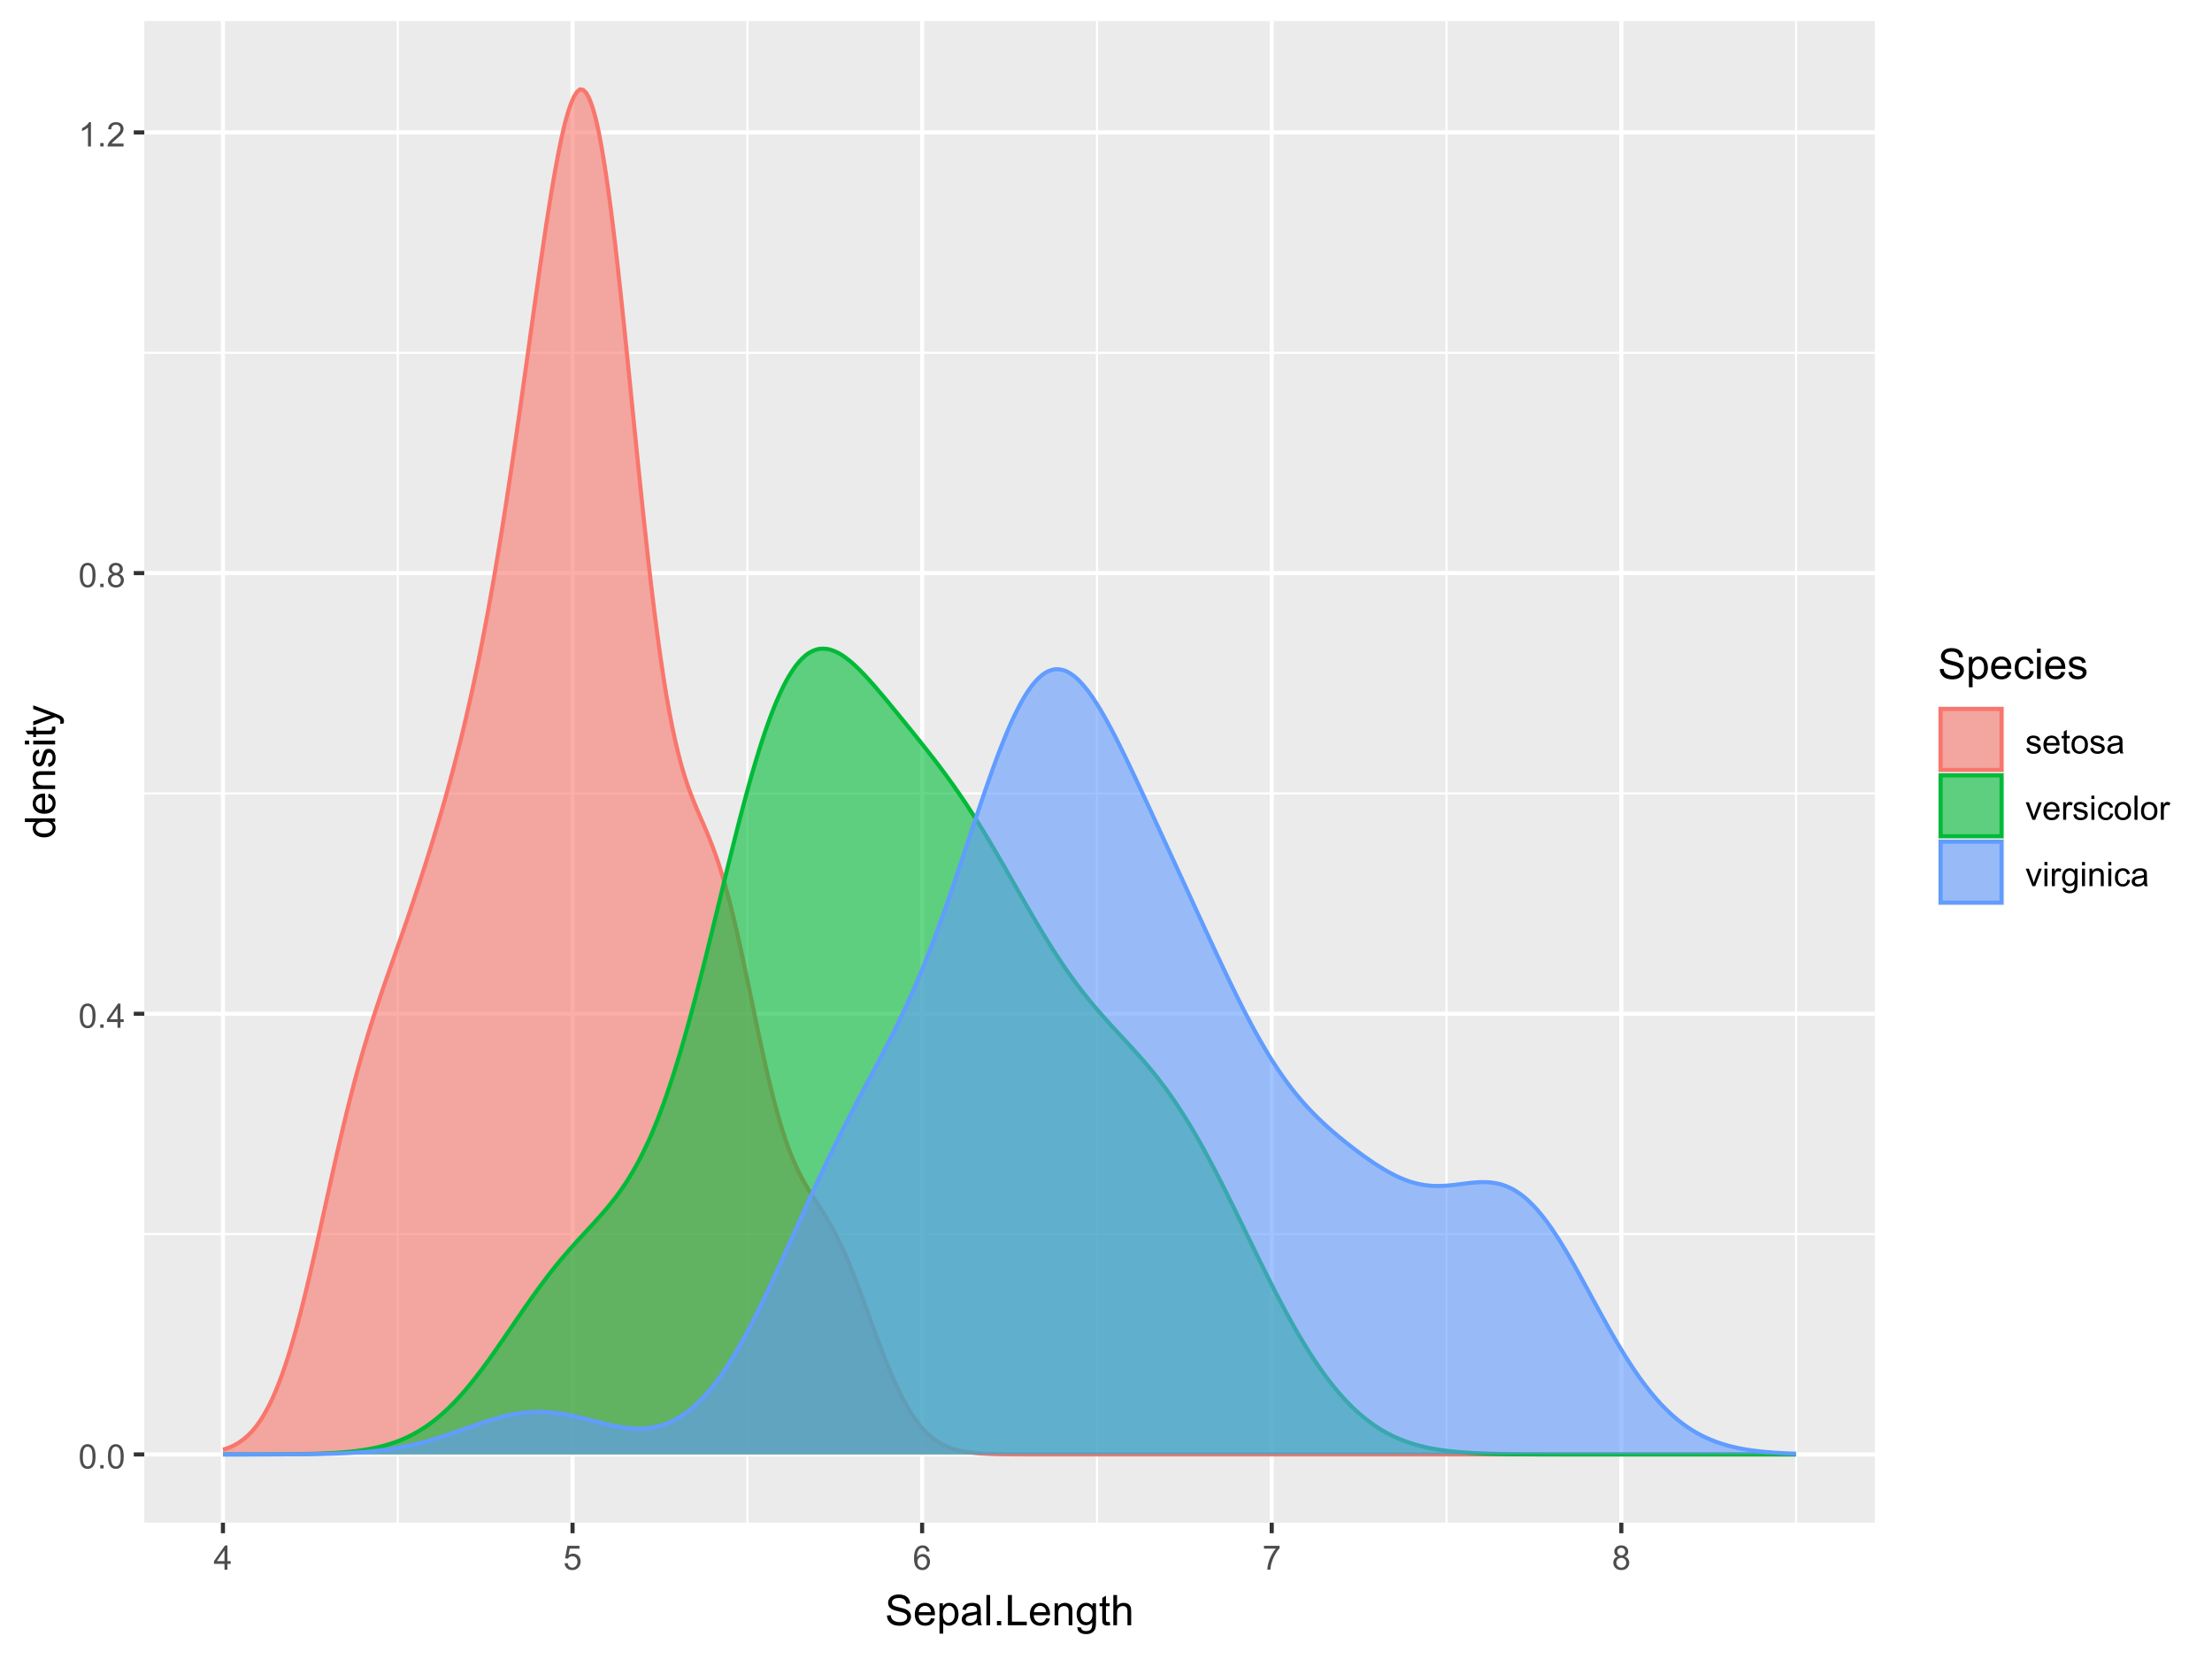 <?xml version="1.0" encoding="UTF-8"?>
<svg xmlns="http://www.w3.org/2000/svg" xmlns:xlink="http://www.w3.org/1999/xlink" width="576" height="432" viewBox="0 0 576 432">
<defs>
<g>
<g id="glyph-0-0">
<path d="M 0.367 -3.105 C 0.367 -3.852 0.441 -4.449 0.594 -4.906 C 0.75 -5.359 0.977 -5.711 1.277 -5.957 C 1.582 -6.203 1.961 -6.324 2.418 -6.324 C 2.758 -6.324 3.055 -6.258 3.309 -6.121 C 3.562 -5.984 3.773 -5.789 3.941 -5.531 C 4.105 -5.277 4.238 -4.965 4.332 -4.594 C 4.426 -4.227 4.473 -3.73 4.473 -3.105 C 4.473 -2.367 4.398 -1.77 4.246 -1.316 C 4.094 -0.863 3.867 -0.512 3.562 -0.266 C 3.262 -0.016 2.879 0.109 2.418 0.109 C 1.812 0.109 1.336 -0.109 0.988 -0.547 C 0.574 -1.07 0.367 -1.922 0.367 -3.105 M 1.16 -3.105 C 1.16 -2.074 1.281 -1.383 1.523 -1.043 C 1.766 -0.699 2.062 -0.527 2.418 -0.527 C 2.773 -0.527 3.074 -0.699 3.316 -1.043 C 3.559 -1.387 3.68 -2.074 3.68 -3.105 C 3.68 -4.145 3.559 -4.832 3.316 -5.172 C 3.074 -5.516 2.773 -5.684 2.41 -5.684 C 2.055 -5.684 1.773 -5.535 1.559 -5.234 C 1.293 -4.852 1.16 -4.141 1.16 -3.105 Z M 1.16 -3.105 "/>
</g>
<g id="glyph-0-1">
<path d="M 0.801 0 L 0.801 -0.883 L 1.68 -0.883 L 1.68 0 Z M 0.801 0 "/>
</g>
<g id="glyph-0-2">
<path d="M 2.844 0 L 2.844 -1.508 L 0.113 -1.508 L 0.113 -2.219 L 2.988 -6.301 L 3.617 -6.301 L 3.617 -2.219 L 4.469 -2.219 L 4.469 -1.508 L 3.617 -1.508 L 3.617 0 L 2.844 0 M 2.844 -2.219 L 2.844 -5.059 L 0.871 -2.219 Z M 2.844 -2.219 "/>
</g>
<g id="glyph-0-3">
<path d="M 1.555 -3.418 C 1.234 -3.535 0.996 -3.699 0.844 -3.918 C 0.688 -4.137 0.609 -4.398 0.609 -4.699 C 0.609 -5.16 0.773 -5.543 1.105 -5.855 C 1.434 -6.168 1.871 -6.324 2.418 -6.324 C 2.969 -6.324 3.41 -6.164 3.746 -5.848 C 4.082 -5.527 4.25 -5.137 4.25 -4.68 C 4.25 -4.387 4.172 -4.133 4.02 -3.918 C 3.867 -3.699 3.633 -3.535 3.32 -3.418 C 3.707 -3.289 4.004 -3.086 4.203 -2.805 C 4.406 -2.523 4.508 -2.191 4.508 -1.801 C 4.508 -1.262 4.316 -0.809 3.938 -0.441 C 3.555 -0.074 3.055 0.109 2.434 0.109 C 1.809 0.109 1.309 -0.078 0.93 -0.445 C 0.547 -0.812 0.355 -1.273 0.355 -1.82 C 0.355 -2.23 0.461 -2.574 0.668 -2.852 C 0.875 -3.129 1.172 -3.316 1.555 -3.418 M 1.402 -4.727 C 1.402 -4.43 1.496 -4.184 1.688 -3.996 C 1.879 -3.809 2.129 -3.711 2.438 -3.711 C 2.734 -3.711 2.977 -3.805 3.168 -3.992 C 3.359 -4.18 3.453 -4.41 3.453 -4.684 C 3.453 -4.969 3.355 -5.207 3.16 -5.398 C 2.965 -5.594 2.719 -5.688 2.43 -5.688 C 2.133 -5.688 1.887 -5.594 1.691 -5.406 C 1.5 -5.215 1.402 -4.988 1.402 -4.727 M 1.152 -1.816 C 1.152 -1.598 1.203 -1.383 1.309 -1.176 C 1.414 -0.973 1.57 -0.812 1.773 -0.699 C 1.98 -0.586 2.203 -0.527 2.441 -0.527 C 2.809 -0.527 3.117 -0.648 3.355 -0.887 C 3.598 -1.121 3.719 -1.426 3.719 -1.793 C 3.719 -2.164 3.594 -2.473 3.344 -2.715 C 3.098 -2.961 2.789 -3.082 2.414 -3.082 C 2.051 -3.082 1.75 -2.961 1.512 -2.719 C 1.27 -2.48 1.152 -2.18 1.152 -1.816 Z M 1.152 -1.816 "/>
</g>
<g id="glyph-0-4">
<path d="M 3.277 0 L 2.504 0 L 2.504 -4.93 C 2.32 -4.75 2.074 -4.574 1.773 -4.395 C 1.469 -4.219 1.199 -4.086 0.957 -3.996 L 0.957 -4.742 C 1.391 -4.945 1.77 -5.195 2.094 -5.484 C 2.418 -5.773 2.645 -6.055 2.781 -6.324 L 3.277 -6.324 Z M 3.277 0 "/>
</g>
<g id="glyph-0-5">
<path d="M 4.43 -0.742 L 4.43 0 L 0.266 0 C 0.262 -0.188 0.289 -0.367 0.355 -0.539 C 0.461 -0.82 0.633 -1.102 0.867 -1.375 C 1.098 -1.648 1.438 -1.969 1.879 -2.328 C 2.562 -2.891 3.023 -3.336 3.266 -3.664 C 3.508 -3.992 3.625 -4.301 3.625 -4.594 C 3.625 -4.898 3.516 -5.16 3.297 -5.367 C 3.078 -5.578 2.793 -5.684 2.441 -5.684 C 2.066 -5.684 1.77 -5.574 1.547 -5.352 C 1.324 -5.125 1.211 -4.816 1.207 -4.422 L 0.414 -4.504 C 0.469 -5.098 0.672 -5.547 1.027 -5.859 C 1.383 -6.168 1.859 -6.324 2.457 -6.324 C 3.062 -6.324 3.539 -6.156 3.895 -5.824 C 4.246 -5.488 4.422 -5.07 4.422 -4.578 C 4.422 -4.324 4.371 -4.078 4.266 -3.832 C 4.164 -3.59 3.992 -3.332 3.754 -3.062 C 3.516 -2.793 3.117 -2.426 2.562 -1.957 C 2.098 -1.566 1.801 -1.301 1.668 -1.164 C 1.535 -1.023 1.426 -0.883 1.34 -0.742 Z M 4.43 -0.742 "/>
</g>
<g id="glyph-0-6">
<path d="M 0.367 -1.648 L 1.176 -1.719 C 1.238 -1.324 1.379 -1.027 1.598 -0.828 C 1.816 -0.629 2.078 -0.527 2.391 -0.527 C 2.762 -0.527 3.078 -0.668 3.336 -0.949 C 3.594 -1.23 3.723 -1.602 3.723 -2.066 C 3.723 -2.508 3.598 -2.855 3.348 -3.109 C 3.102 -3.367 2.777 -3.492 2.375 -3.492 C 2.125 -3.492 1.902 -3.438 1.703 -3.324 C 1.5 -3.211 1.344 -3.062 1.23 -2.883 L 0.504 -2.977 L 1.113 -6.215 L 4.246 -6.215 L 4.246 -5.473 L 1.73 -5.473 L 1.391 -3.781 C 1.77 -4.043 2.168 -4.176 2.582 -4.176 C 3.133 -4.176 3.598 -3.984 3.977 -3.605 C 4.352 -3.223 4.543 -2.734 4.543 -2.137 C 4.543 -1.566 4.375 -1.074 4.043 -0.656 C 3.641 -0.148 3.09 0.109 2.391 0.109 C 1.816 0.109 1.348 -0.055 0.984 -0.375 C 0.625 -0.695 0.418 -1.121 0.367 -1.648 Z M 0.367 -1.648 "/>
</g>
<g id="glyph-0-7">
<path d="M 4.379 -4.758 L 3.609 -4.695 C 3.539 -5 3.441 -5.219 3.316 -5.359 C 3.109 -5.578 2.852 -5.688 2.543 -5.688 C 2.297 -5.688 2.082 -5.621 1.895 -5.484 C 1.652 -5.305 1.461 -5.047 1.32 -4.703 C 1.18 -4.363 1.105 -3.879 1.102 -3.25 C 1.285 -3.531 1.516 -3.742 1.785 -3.879 C 2.051 -4.016 2.336 -4.086 2.629 -4.086 C 3.145 -4.086 3.586 -3.898 3.945 -3.516 C 4.309 -3.137 4.492 -2.648 4.492 -2.047 C 4.492 -1.648 4.406 -1.281 4.234 -0.941 C 4.062 -0.605 3.828 -0.344 3.531 -0.164 C 3.234 0.016 2.895 0.109 2.52 0.109 C 1.875 0.109 1.348 -0.129 0.941 -0.605 C 0.535 -1.078 0.332 -1.859 0.332 -2.949 C 0.332 -4.164 0.555 -5.051 1.004 -5.602 C 1.398 -6.086 1.926 -6.324 2.59 -6.324 C 3.086 -6.324 3.492 -6.188 3.809 -5.91 C 4.125 -5.629 4.316 -5.246 4.379 -4.758 M 1.219 -2.039 C 1.219 -1.773 1.277 -1.52 1.391 -1.277 C 1.504 -1.031 1.66 -0.848 1.863 -0.719 C 2.066 -0.594 2.281 -0.527 2.504 -0.527 C 2.832 -0.527 3.113 -0.66 3.348 -0.926 C 3.582 -1.188 3.699 -1.547 3.699 -2 C 3.699 -2.434 3.582 -2.777 3.352 -3.027 C 3.121 -3.277 2.828 -3.402 2.477 -3.402 C 2.125 -3.402 1.828 -3.277 1.586 -3.027 C 1.344 -2.777 1.219 -2.449 1.219 -2.039 Z M 1.219 -2.039 "/>
</g>
<g id="glyph-0-8">
<path d="M 0.418 -5.473 L 0.418 -6.219 L 4.496 -6.219 L 4.496 -5.617 C 4.094 -5.188 3.695 -4.621 3.301 -3.914 C 2.91 -3.207 2.605 -2.48 2.391 -1.73 C 2.234 -1.203 2.137 -0.629 2.094 0 L 1.297 0 C 1.305 -0.496 1.402 -1.094 1.59 -1.797 C 1.777 -2.496 2.043 -3.176 2.391 -3.828 C 2.738 -4.477 3.109 -5.027 3.504 -5.473 Z M 0.418 -5.473 "/>
</g>
<g id="glyph-0-9">
<path d="M 0.27 -1.363 L 1.035 -1.484 C 1.078 -1.176 1.199 -0.941 1.395 -0.777 C 1.59 -0.613 1.863 -0.531 2.219 -0.531 C 2.574 -0.531 2.836 -0.605 3.008 -0.75 C 3.18 -0.895 3.266 -1.062 3.266 -1.258 C 3.266 -1.434 3.191 -1.57 3.039 -1.672 C 2.934 -1.742 2.668 -1.828 2.246 -1.934 C 1.68 -2.078 1.285 -2.199 1.066 -2.305 C 0.848 -2.41 0.684 -2.555 0.57 -2.738 C 0.457 -2.926 0.398 -3.129 0.398 -3.352 C 0.398 -3.555 0.445 -3.742 0.539 -3.918 C 0.633 -4.09 0.758 -4.234 0.918 -4.348 C 1.039 -4.438 1.203 -4.512 1.41 -4.574 C 1.621 -4.637 1.844 -4.668 2.078 -4.668 C 2.438 -4.668 2.754 -4.613 3.023 -4.512 C 3.293 -4.41 3.492 -4.27 3.621 -4.094 C 3.75 -3.918 3.84 -3.68 3.891 -3.387 L 3.133 -3.281 C 3.098 -3.52 3 -3.699 2.832 -3.832 C 2.668 -3.965 2.438 -4.031 2.137 -4.031 C 1.781 -4.031 1.527 -3.973 1.375 -3.855 C 1.223 -3.738 1.148 -3.598 1.148 -3.441 C 1.148 -3.34 1.18 -3.25 1.242 -3.172 C 1.305 -3.09 1.402 -3.02 1.539 -2.965 C 1.617 -2.938 1.844 -2.871 2.223 -2.766 C 2.77 -2.621 3.148 -2.5 3.367 -2.41 C 3.582 -2.316 3.754 -2.18 3.875 -2.004 C 4 -1.824 4.059 -1.605 4.062 -1.34 C 4.059 -1.082 3.984 -0.84 3.836 -0.613 C 3.684 -0.383 3.469 -0.207 3.184 -0.082 C 2.902 0.039 2.578 0.102 2.223 0.102 C 1.629 0.102 1.176 -0.02 0.867 -0.266 C 0.555 -0.512 0.355 -0.879 0.27 -1.363 Z M 0.27 -1.363 "/>
</g>
<g id="glyph-0-10">
<path d="M 3.703 -1.469 L 4.504 -1.371 C 4.379 -0.902 4.145 -0.543 3.805 -0.285 C 3.461 -0.027 3.027 0.102 2.496 0.102 C 1.828 0.102 1.301 -0.102 0.91 -0.512 C 0.52 -0.926 0.32 -1.5 0.32 -2.242 C 0.32 -3.012 0.52 -3.605 0.914 -4.031 C 1.312 -4.453 1.824 -4.668 2.453 -4.668 C 3.062 -4.668 3.562 -4.457 3.949 -4.043 C 4.336 -3.629 4.527 -3.043 4.527 -2.289 C 4.527 -2.246 4.527 -2.176 4.523 -2.086 L 1.121 -2.086 C 1.148 -1.582 1.293 -1.199 1.547 -0.934 C 1.801 -0.664 2.121 -0.531 2.5 -0.531 C 2.785 -0.531 3.027 -0.605 3.227 -0.758 C 3.426 -0.906 3.586 -1.145 3.703 -1.469 M 1.164 -2.719 L 3.711 -2.719 C 3.68 -3.105 3.582 -3.391 3.422 -3.582 C 3.176 -3.883 2.855 -4.031 2.461 -4.031 C 2.105 -4.031 1.809 -3.91 1.566 -3.676 C 1.324 -3.438 1.191 -3.117 1.164 -2.719 Z M 1.164 -2.719 "/>
</g>
<g id="glyph-0-11">
<path d="M 2.27 -0.691 L 2.379 -0.008 C 2.164 0.039 1.969 0.059 1.797 0.059 C 1.516 0.059 1.297 0.016 1.145 -0.074 C 0.988 -0.16 0.879 -0.277 0.816 -0.422 C 0.754 -0.566 0.723 -0.871 0.723 -1.336 L 0.723 -3.961 L 0.156 -3.961 L 0.156 -4.562 L 0.723 -4.562 L 0.723 -5.695 L 1.492 -6.156 L 1.492 -4.562 L 2.27 -4.562 L 2.27 -3.961 L 1.492 -3.961 L 1.492 -1.293 C 1.492 -1.074 1.504 -0.93 1.531 -0.867 C 1.559 -0.805 1.602 -0.754 1.664 -0.719 C 1.727 -0.68 1.816 -0.66 1.93 -0.66 C 2.016 -0.66 2.129 -0.672 2.27 -0.691 Z M 2.27 -0.691 "/>
</g>
<g id="glyph-0-12">
<path d="M 0.293 -2.281 C 0.293 -3.125 0.527 -3.754 0.996 -4.16 C 1.391 -4.496 1.867 -4.668 2.434 -4.668 C 3.059 -4.668 3.57 -4.461 3.969 -4.051 C 4.367 -3.641 4.566 -3.07 4.566 -2.348 C 4.566 -1.758 4.48 -1.297 4.305 -0.961 C 4.129 -0.625 3.871 -0.363 3.535 -0.176 C 3.199 0.012 2.832 0.102 2.434 0.102 C 1.793 0.102 1.277 -0.102 0.883 -0.512 C 0.488 -0.922 0.293 -1.512 0.293 -2.281 M 1.086 -2.281 C 1.086 -1.699 1.215 -1.258 1.469 -0.969 C 1.723 -0.68 2.047 -0.531 2.434 -0.531 C 2.816 -0.531 3.137 -0.68 3.391 -0.973 C 3.645 -1.262 3.773 -1.707 3.773 -2.309 C 3.773 -2.871 3.645 -3.301 3.387 -3.59 C 3.133 -3.879 2.812 -4.027 2.434 -4.027 C 2.047 -4.027 1.723 -3.883 1.469 -3.594 C 1.215 -3.305 1.086 -2.867 1.086 -2.281 Z M 1.086 -2.281 "/>
</g>
<g id="glyph-0-13">
<path d="M 3.559 -0.562 C 3.27 -0.32 2.996 -0.148 2.73 -0.047 C 2.465 0.055 2.18 0.102 1.879 0.102 C 1.375 0.102 0.992 -0.02 0.723 -0.266 C 0.453 -0.508 0.316 -0.82 0.316 -1.203 C 0.316 -1.426 0.367 -1.629 0.469 -1.816 C 0.57 -2 0.707 -2.148 0.871 -2.262 C 1.035 -2.371 1.219 -2.457 1.426 -2.516 C 1.578 -2.555 1.809 -2.594 2.113 -2.629 C 2.738 -2.703 3.199 -2.793 3.492 -2.895 C 3.496 -3.004 3.496 -3.07 3.496 -3.098 C 3.496 -3.414 3.426 -3.637 3.277 -3.766 C 3.082 -3.938 2.789 -4.027 2.398 -4.027 C 2.035 -4.027 1.766 -3.961 1.594 -3.836 C 1.418 -3.707 1.289 -3.48 1.207 -3.16 L 0.453 -3.262 C 0.52 -3.586 0.633 -3.848 0.789 -4.047 C 0.949 -4.246 1.176 -4.398 1.473 -4.504 C 1.773 -4.613 2.117 -4.668 2.508 -4.668 C 2.898 -4.668 3.215 -4.621 3.461 -4.527 C 3.703 -4.438 3.883 -4.32 3.996 -4.184 C 4.109 -4.043 4.191 -3.867 4.238 -3.656 C 4.262 -3.523 4.273 -3.289 4.273 -2.945 L 4.273 -1.914 C 4.273 -1.191 4.293 -0.738 4.324 -0.547 C 4.359 -0.355 4.422 -0.176 4.52 0 L 3.711 0 C 3.633 -0.16 3.582 -0.348 3.559 -0.562 M 3.492 -2.289 C 3.211 -2.176 2.793 -2.078 2.23 -2 C 1.91 -1.953 1.688 -1.902 1.555 -1.844 C 1.422 -1.785 1.32 -1.703 1.25 -1.594 C 1.18 -1.48 1.145 -1.359 1.145 -1.227 C 1.145 -1.02 1.223 -0.848 1.379 -0.711 C 1.535 -0.57 1.762 -0.504 2.062 -0.504 C 2.359 -0.504 2.625 -0.566 2.859 -0.699 C 3.09 -0.828 3.262 -1.008 3.367 -1.234 C 3.453 -1.406 3.492 -1.664 3.492 -2.008 Z M 3.492 -2.289 "/>
</g>
<g id="glyph-0-14">
<path d="M 1.848 0 L 0.113 -4.562 L 0.93 -4.562 L 1.906 -1.832 C 2.016 -1.535 2.109 -1.23 2.199 -0.91 C 2.27 -1.152 2.363 -1.441 2.488 -1.777 L 3.504 -4.562 L 4.297 -4.562 L 2.57 0 Z M 1.848 0 "/>
</g>
<g id="glyph-0-15">
<path d="M 0.57 0 L 0.57 -4.562 L 1.266 -4.562 L 1.266 -3.871 C 1.445 -4.195 1.609 -4.41 1.758 -4.512 C 1.91 -4.613 2.074 -4.668 2.258 -4.668 C 2.516 -4.668 2.781 -4.582 3.051 -4.418 L 2.785 -3.699 C 2.594 -3.812 2.406 -3.867 2.219 -3.867 C 2.047 -3.867 1.895 -3.816 1.762 -3.715 C 1.629 -3.613 1.531 -3.473 1.473 -3.293 C 1.387 -3.016 1.344 -2.715 1.344 -2.391 L 1.344 0 Z M 0.57 0 "/>
</g>
<g id="glyph-0-16">
<path d="M 0.586 -5.41 L 0.586 -6.301 L 1.359 -6.301 L 1.359 -5.41 L 0.586 -5.41 M 0.586 0 L 0.586 -4.562 L 1.359 -4.562 L 1.359 0 Z M 0.586 0 "/>
</g>
<g id="glyph-0-17">
<path d="M 3.559 -1.672 L 4.32 -1.574 C 4.234 -1.047 4.023 -0.637 3.68 -0.34 C 3.34 -0.047 2.918 0.102 2.418 0.102 C 1.793 0.102 1.293 -0.102 0.914 -0.508 C 0.535 -0.918 0.344 -1.504 0.344 -2.266 C 0.344 -2.758 0.426 -3.188 0.59 -3.559 C 0.754 -3.926 1 -4.203 1.336 -4.391 C 1.668 -4.574 2.031 -4.668 2.422 -4.668 C 2.918 -4.668 3.324 -4.543 3.641 -4.289 C 3.953 -4.039 4.156 -3.684 4.246 -3.223 L 3.492 -3.105 C 3.422 -3.414 3.297 -3.645 3.113 -3.797 C 2.93 -3.953 2.711 -4.031 2.453 -4.031 C 2.062 -4.031 1.746 -3.891 1.504 -3.613 C 1.262 -3.332 1.141 -2.891 1.141 -2.285 C 1.141 -1.672 1.258 -1.227 1.492 -0.949 C 1.727 -0.672 2.031 -0.531 2.41 -0.531 C 2.715 -0.531 2.969 -0.625 3.172 -0.812 C 3.375 -1 3.504 -1.285 3.559 -1.672 Z M 3.559 -1.672 "/>
</g>
<g id="glyph-0-18">
<path d="M 0.562 0 L 0.562 -6.301 L 1.336 -6.301 L 1.336 0 Z M 0.562 0 "/>
</g>
<g id="glyph-0-19">
<path d="M 0.438 0.379 L 1.191 0.488 C 1.223 0.723 1.309 0.891 1.453 0.996 C 1.645 1.141 1.906 1.211 2.238 1.211 C 2.598 1.211 2.875 1.141 3.066 0.996 C 3.262 0.855 3.395 0.652 3.465 0.395 C 3.504 0.238 3.523 -0.094 3.52 -0.598 C 3.18 -0.199 2.762 0 2.258 0 C 1.629 0 1.145 -0.227 0.801 -0.68 C 0.457 -1.133 0.285 -1.676 0.285 -2.309 C 0.285 -2.742 0.363 -3.145 0.52 -3.512 C 0.676 -3.879 0.906 -4.164 1.207 -4.367 C 1.504 -4.566 1.855 -4.668 2.262 -4.668 C 2.797 -4.668 3.242 -4.449 3.594 -4.012 L 3.594 -4.562 L 4.305 -4.562 L 4.305 -0.617 C 4.305 0.09 4.234 0.594 4.09 0.891 C 3.945 1.188 3.715 1.422 3.402 1.594 C 3.086 1.766 2.703 1.852 2.242 1.852 C 1.699 1.852 1.258 1.73 0.926 1.484 C 0.59 1.238 0.426 0.871 0.438 0.379 M 1.078 -2.363 C 1.078 -1.766 1.199 -1.328 1.434 -1.055 C 1.672 -0.777 1.973 -0.641 2.328 -0.641 C 2.684 -0.641 2.98 -0.777 3.223 -1.051 C 3.465 -1.324 3.582 -1.754 3.582 -2.336 C 3.582 -2.895 3.461 -3.316 3.211 -3.602 C 2.965 -3.883 2.664 -4.027 2.316 -4.027 C 1.973 -4.027 1.68 -3.887 1.441 -3.605 C 1.199 -3.328 1.078 -2.914 1.078 -2.363 Z M 1.078 -2.363 "/>
</g>
<g id="glyph-0-20">
<path d="M 0.578 0 L 0.578 -4.562 L 1.277 -4.562 L 1.277 -3.914 C 1.609 -4.414 2.094 -4.668 2.727 -4.668 C 3.004 -4.668 3.258 -4.617 3.488 -4.52 C 3.719 -4.418 3.891 -4.289 4.004 -4.129 C 4.121 -3.969 4.199 -3.777 4.246 -3.559 C 4.273 -3.414 4.289 -3.164 4.289 -2.805 L 4.289 0 L 3.516 0 L 3.516 -2.777 C 3.516 -3.09 3.484 -3.328 3.426 -3.484 C 3.363 -3.641 3.258 -3.762 3.105 -3.855 C 2.953 -3.949 2.773 -3.996 2.566 -3.996 C 2.234 -3.996 1.953 -3.891 1.711 -3.684 C 1.473 -3.473 1.352 -3.078 1.352 -2.492 L 1.352 0 Z M 0.578 0 "/>
</g>
<g id="glyph-1-0">
<path d="M 0.492 -2.531 L 1.477 -2.617 C 1.523 -2.223 1.633 -1.898 1.801 -1.645 C 1.973 -1.395 2.234 -1.191 2.594 -1.035 C 2.953 -0.879 3.355 -0.801 3.805 -0.801 C 4.199 -0.801 4.551 -0.859 4.855 -0.977 C 5.16 -1.094 5.387 -1.258 5.535 -1.465 C 5.684 -1.668 5.758 -1.895 5.758 -2.137 C 5.758 -2.383 5.688 -2.602 5.543 -2.785 C 5.398 -2.969 5.164 -3.125 4.836 -3.25 C 4.621 -3.332 4.156 -3.461 3.434 -3.633 C 2.707 -3.809 2.203 -3.973 1.914 -4.125 C 1.535 -4.32 1.258 -4.566 1.07 -4.859 C 0.887 -5.148 0.797 -5.477 0.797 -5.84 C 0.797 -6.234 0.906 -6.605 1.133 -6.953 C 1.359 -7.297 1.688 -7.562 2.121 -7.738 C 2.555 -7.918 3.035 -8.008 3.566 -8.008 C 4.148 -8.008 4.664 -7.914 5.109 -7.727 C 5.555 -7.539 5.898 -7.262 6.141 -6.898 C 6.379 -6.531 6.508 -6.117 6.527 -5.656 L 5.527 -5.582 C 5.473 -6.078 5.293 -6.453 4.98 -6.707 C 4.672 -6.961 4.215 -7.09 3.609 -7.09 C 2.98 -7.09 2.52 -6.973 2.23 -6.742 C 1.945 -6.512 1.801 -6.234 1.801 -5.906 C 1.801 -5.625 1.902 -5.391 2.105 -5.211 C 2.305 -5.027 2.828 -4.84 3.676 -4.648 C 4.523 -4.457 5.105 -4.289 5.418 -4.148 C 5.879 -3.934 6.215 -3.668 6.434 -3.344 C 6.652 -3.02 6.762 -2.645 6.762 -2.223 C 6.762 -1.805 6.641 -1.41 6.402 -1.039 C 6.164 -0.668 5.816 -0.379 5.367 -0.176 C 4.918 0.031 4.414 0.133 3.852 0.133 C 3.137 0.133 2.543 0.031 2.059 -0.176 C 1.578 -0.387 1.199 -0.699 0.926 -1.113 C 0.652 -1.531 0.508 -2.004 0.492 -2.531 Z M 0.492 -2.531 "/>
</g>
<g id="glyph-1-1">
<path d="M 4.629 -1.836 L 5.629 -1.715 C 5.473 -1.129 5.18 -0.676 4.754 -0.355 C 4.328 -0.031 3.781 0.129 3.121 0.129 C 2.285 0.129 1.625 -0.129 1.137 -0.641 C 0.648 -1.156 0.402 -1.875 0.402 -2.805 C 0.402 -3.762 0.648 -4.508 1.145 -5.039 C 1.637 -5.566 2.277 -5.832 3.066 -5.832 C 3.828 -5.832 4.453 -5.574 4.938 -5.055 C 5.418 -4.535 5.66 -3.805 5.66 -2.863 C 5.66 -2.805 5.66 -2.719 5.656 -2.605 L 1.402 -2.605 C 1.438 -1.977 1.613 -1.5 1.934 -1.164 C 2.254 -0.832 2.648 -0.664 3.125 -0.664 C 3.48 -0.664 3.781 -0.758 4.035 -0.945 C 4.285 -1.133 4.484 -1.43 4.629 -1.836 M 1.457 -3.398 L 4.641 -3.398 C 4.598 -3.879 4.477 -4.238 4.273 -4.48 C 3.969 -4.852 3.566 -5.039 3.078 -5.039 C 2.633 -5.039 2.262 -4.891 1.957 -4.594 C 1.656 -4.297 1.488 -3.898 1.457 -3.398 Z M 1.457 -3.398 "/>
</g>
<g id="glyph-1-2">
<path d="M 0.727 2.188 L 0.727 -5.703 L 1.605 -5.703 L 1.605 -4.961 C 1.812 -5.254 2.047 -5.469 2.309 -5.617 C 2.57 -5.762 2.887 -5.832 3.262 -5.832 C 3.746 -5.832 4.176 -5.707 4.551 -5.457 C 4.922 -5.207 5.203 -4.852 5.391 -4.395 C 5.582 -3.941 5.676 -3.438 5.676 -2.895 C 5.676 -2.312 5.574 -1.785 5.363 -1.32 C 5.152 -0.852 4.848 -0.492 4.449 -0.246 C 4.051 0.004 3.633 0.129 3.191 0.129 C 2.867 0.129 2.578 0.062 2.324 -0.074 C 2.066 -0.211 1.855 -0.383 1.691 -0.59 L 1.691 2.188 L 0.727 2.188 M 1.602 -2.82 C 1.602 -2.086 1.75 -1.543 2.047 -1.191 C 2.344 -0.84 2.703 -0.664 3.125 -0.664 C 3.555 -0.664 3.922 -0.848 4.23 -1.211 C 4.535 -1.574 4.688 -2.137 4.688 -2.898 C 4.688 -3.629 4.539 -4.172 4.242 -4.531 C 3.941 -4.895 3.586 -5.074 3.168 -5.074 C 2.758 -5.074 2.395 -4.883 2.074 -4.5 C 1.758 -4.113 1.602 -3.555 1.602 -2.82 Z M 1.602 -2.82 "/>
</g>
<g id="glyph-1-3">
<path d="M 4.445 -0.703 C 4.09 -0.398 3.746 -0.184 3.414 -0.059 C 3.082 0.066 2.727 0.129 2.348 0.129 C 1.719 0.129 1.238 -0.023 0.902 -0.332 C 0.566 -0.637 0.398 -1.027 0.398 -1.504 C 0.398 -1.781 0.461 -2.039 0.59 -2.27 C 0.715 -2.5 0.883 -2.688 1.086 -2.824 C 1.293 -2.965 1.523 -3.07 1.781 -3.141 C 1.973 -3.191 2.258 -3.242 2.641 -3.289 C 3.422 -3.379 3.996 -3.492 4.367 -3.621 C 4.371 -3.754 4.371 -3.836 4.371 -3.871 C 4.371 -4.266 4.281 -4.543 4.098 -4.703 C 3.852 -4.922 3.484 -5.031 2.996 -5.031 C 2.543 -5.031 2.207 -4.953 1.988 -4.793 C 1.773 -4.633 1.613 -4.352 1.508 -3.949 L 0.562 -4.078 C 0.648 -4.48 0.793 -4.809 0.988 -5.059 C 1.184 -5.305 1.469 -5.496 1.844 -5.633 C 2.215 -5.766 2.645 -5.832 3.137 -5.832 C 3.625 -5.832 4.02 -5.777 4.324 -5.66 C 4.629 -5.547 4.852 -5.402 4.996 -5.23 C 5.137 -5.055 5.238 -4.836 5.297 -4.57 C 5.328 -4.406 5.344 -4.109 5.344 -3.68 L 5.344 -2.391 C 5.344 -1.492 5.363 -0.922 5.406 -0.684 C 5.445 -0.445 5.527 -0.219 5.648 0 L 4.641 0 C 4.539 -0.199 4.477 -0.434 4.445 -0.703 M 4.367 -2.863 C 4.016 -2.719 3.488 -2.598 2.789 -2.496 C 2.391 -2.441 2.109 -2.375 1.945 -2.305 C 1.781 -2.234 1.652 -2.129 1.562 -1.988 C 1.473 -1.852 1.43 -1.699 1.43 -1.531 C 1.43 -1.273 1.527 -1.059 1.723 -0.887 C 1.918 -0.715 2.203 -0.629 2.578 -0.629 C 2.949 -0.629 3.281 -0.711 3.57 -0.871 C 3.863 -1.035 4.074 -1.258 4.211 -1.543 C 4.316 -1.762 4.367 -2.082 4.367 -2.508 Z M 4.367 -2.863 "/>
</g>
<g id="glyph-1-4">
<path d="M 0.703 0 L 0.703 -7.875 L 1.672 -7.875 L 1.672 0 Z M 0.703 0 "/>
</g>
<g id="glyph-1-5">
<path d="M 1 0 L 1 -1.102 L 2.102 -1.102 L 2.102 0 Z M 1 0 "/>
</g>
<g id="glyph-1-6">
<path d="M 0.805 0 L 0.805 -7.875 L 1.848 -7.875 L 1.848 -0.93 L 5.727 -0.93 L 5.727 0 Z M 0.805 0 "/>
</g>
<g id="glyph-1-7">
<path d="M 0.727 0 L 0.727 -5.703 L 1.594 -5.703 L 1.594 -4.895 C 2.016 -5.52 2.621 -5.832 3.41 -5.832 C 3.754 -5.832 4.07 -5.77 4.359 -5.648 C 4.648 -5.523 4.863 -5.363 5.008 -5.16 C 5.148 -4.961 5.25 -4.723 5.305 -4.445 C 5.344 -4.27 5.359 -3.953 5.359 -3.508 L 5.359 0 L 4.395 0 L 4.395 -3.469 C 4.395 -3.863 4.355 -4.156 4.281 -4.352 C 4.207 -4.547 4.07 -4.703 3.879 -4.82 C 3.688 -4.938 3.465 -4.996 3.207 -4.996 C 2.793 -4.996 2.438 -4.863 2.141 -4.602 C 1.84 -4.34 1.691 -3.844 1.691 -3.117 L 1.691 0 Z M 0.727 0 "/>
</g>
<g id="glyph-1-8">
<path d="M 0.547 0.473 L 1.488 0.613 C 1.527 0.902 1.637 1.113 1.816 1.246 C 2.055 1.426 2.383 1.516 2.797 1.516 C 3.246 1.516 3.59 1.426 3.836 1.246 C 4.078 1.066 4.242 0.816 4.328 0.492 C 4.379 0.297 4.402 -0.117 4.398 -0.746 C 3.977 -0.25 3.449 0 2.82 0 C 2.035 0 1.43 -0.281 1 -0.848 C 0.57 -1.414 0.355 -2.094 0.355 -2.883 C 0.355 -3.43 0.453 -3.93 0.648 -4.391 C 0.848 -4.852 1.133 -5.207 1.508 -5.457 C 1.879 -5.707 2.32 -5.832 2.824 -5.832 C 3.5 -5.832 4.055 -5.562 4.492 -5.016 L 4.492 -5.703 L 5.383 -5.703 L 5.383 -0.773 C 5.383 0.113 5.293 0.742 5.109 1.113 C 4.93 1.484 4.645 1.777 4.25 1.992 C 3.859 2.207 3.375 2.316 2.805 2.316 C 2.125 2.316 1.574 2.16 1.156 1.855 C 0.734 1.551 0.535 1.09 0.547 0.473 M 1.348 -2.953 C 1.348 -2.207 1.496 -1.66 1.793 -1.316 C 2.09 -0.973 2.465 -0.801 2.91 -0.801 C 3.355 -0.801 3.727 -0.973 4.027 -1.312 C 4.328 -1.656 4.48 -2.191 4.48 -2.922 C 4.48 -3.621 4.324 -4.148 4.016 -4.5 C 3.707 -4.855 3.332 -5.031 2.895 -5.031 C 2.465 -5.031 2.102 -4.859 1.801 -4.508 C 1.5 -4.16 1.348 -3.641 1.348 -2.953 Z M 1.348 -2.953 "/>
</g>
<g id="glyph-1-9">
<path d="M 2.836 -0.863 L 2.977 -0.012 C 2.703 0.047 2.461 0.074 2.246 0.074 C 1.895 0.074 1.621 0.02 1.43 -0.09 C 1.234 -0.203 1.098 -0.348 1.02 -0.527 C 0.941 -0.711 0.902 -1.09 0.902 -1.672 L 0.902 -4.953 L 0.195 -4.953 L 0.195 -5.703 L 0.902 -5.703 L 0.902 -7.117 L 1.863 -7.695 L 1.863 -5.703 L 2.836 -5.703 L 2.836 -4.953 L 1.863 -4.953 L 1.863 -1.617 C 1.863 -1.34 1.879 -1.164 1.914 -1.086 C 1.949 -1.008 2.004 -0.945 2.082 -0.898 C 2.16 -0.852 2.27 -0.828 2.41 -0.828 C 2.52 -0.828 2.66 -0.84 2.836 -0.863 Z M 2.836 -0.863 "/>
</g>
<g id="glyph-1-10">
<path d="M 0.727 0 L 0.727 -7.875 L 1.691 -7.875 L 1.691 -5.047 C 2.145 -5.57 2.711 -5.832 3.398 -5.832 C 3.824 -5.832 4.188 -5.75 4.5 -5.582 C 4.812 -5.418 5.035 -5.188 5.168 -4.895 C 5.305 -4.598 5.371 -4.172 5.371 -3.613 L 5.371 0 L 4.406 0 L 4.406 -3.613 C 4.406 -4.098 4.301 -4.449 4.09 -4.672 C 3.879 -4.891 3.586 -5 3.203 -5 C 2.914 -5 2.645 -4.926 2.395 -4.777 C 2.141 -4.629 1.961 -4.426 1.852 -4.172 C 1.746 -3.918 1.691 -3.566 1.691 -3.121 L 1.691 0 Z M 0.727 0 "/>
</g>
<g id="glyph-1-11">
<path d="M 4.445 -2.09 L 5.398 -1.965 C 5.293 -1.312 5.027 -0.797 4.602 -0.426 C 4.172 -0.055 3.648 0.129 3.023 0.129 C 2.242 0.129 1.617 -0.125 1.141 -0.637 C 0.668 -1.148 0.43 -1.879 0.43 -2.832 C 0.43 -3.445 0.531 -3.984 0.734 -4.445 C 0.941 -4.91 1.25 -5.254 1.668 -5.488 C 2.086 -5.719 2.539 -5.832 3.031 -5.832 C 3.648 -5.832 4.156 -5.676 4.551 -5.363 C 4.941 -5.051 5.195 -4.605 5.305 -4.027 L 4.367 -3.883 C 4.277 -4.266 4.117 -4.555 3.891 -4.75 C 3.664 -4.941 3.391 -5.039 3.066 -5.039 C 2.578 -5.039 2.184 -4.863 1.879 -4.516 C 1.574 -4.164 1.422 -3.613 1.422 -2.859 C 1.422 -2.09 1.57 -1.535 1.863 -1.188 C 2.156 -0.84 2.539 -0.664 3.012 -0.664 C 3.395 -0.664 3.711 -0.781 3.965 -1.016 C 4.219 -1.246 4.379 -1.605 4.445 -2.09 Z M 4.445 -2.09 "/>
</g>
<g id="glyph-1-12">
<path d="M 0.73 -6.762 L 0.73 -7.875 L 1.695 -7.875 L 1.695 -6.762 L 0.73 -6.762 M 0.73 0 L 0.73 -5.703 L 1.695 -5.703 L 1.695 0 Z M 0.73 0 "/>
</g>
<g id="glyph-1-13">
<path d="M 0.34 -1.703 L 1.293 -1.852 C 1.348 -1.469 1.496 -1.176 1.742 -0.973 C 1.988 -0.77 2.332 -0.664 2.773 -0.664 C 3.215 -0.664 3.547 -0.758 3.758 -0.938 C 3.977 -1.117 4.082 -1.332 4.082 -1.574 C 4.082 -1.793 3.988 -1.965 3.797 -2.09 C 3.664 -2.176 3.336 -2.285 2.809 -2.418 C 2.102 -2.598 1.609 -2.75 1.336 -2.883 C 1.062 -3.012 0.852 -3.191 0.711 -3.426 C 0.57 -3.656 0.5 -3.91 0.5 -4.188 C 0.5 -4.445 0.559 -4.68 0.676 -4.895 C 0.789 -5.113 0.949 -5.293 1.148 -5.438 C 1.301 -5.547 1.504 -5.641 1.766 -5.719 C 2.023 -5.793 2.301 -5.832 2.602 -5.832 C 3.047 -5.832 3.441 -5.77 3.777 -5.641 C 4.117 -5.512 4.367 -5.336 4.527 -5.117 C 4.688 -4.895 4.801 -4.602 4.859 -4.234 L 3.914 -4.102 C 3.871 -4.398 3.75 -4.625 3.543 -4.789 C 3.336 -4.957 3.047 -5.039 2.668 -5.039 C 2.227 -5.039 1.91 -4.965 1.719 -4.816 C 1.527 -4.672 1.434 -4.5 1.434 -4.301 C 1.434 -4.176 1.473 -4.062 1.551 -3.965 C 1.633 -3.859 1.754 -3.773 1.922 -3.707 C 2.02 -3.672 2.305 -3.586 2.777 -3.461 C 3.461 -3.277 3.938 -3.125 4.207 -3.012 C 4.48 -2.895 4.691 -2.727 4.844 -2.504 C 5 -2.281 5.074 -2.004 5.074 -1.676 C 5.074 -1.352 4.98 -1.051 4.793 -0.766 C 4.605 -0.48 4.336 -0.262 3.98 -0.105 C 3.625 0.051 3.223 0.129 2.777 0.129 C 2.035 0.129 1.473 -0.023 1.082 -0.332 C 0.695 -0.641 0.445 -1.098 0.34 -1.703 Z M 0.34 -1.703 "/>
</g>
<g id="glyph-2-0">
<path d="M 0 -4.426 L -0.719 -4.426 C -0.152 -4.062 0.129 -3.531 0.129 -2.832 C 0.129 -2.375 0.004 -1.957 -0.246 -1.578 C -0.496 -1.195 -0.848 -0.898 -1.297 -0.691 C -1.746 -0.48 -2.262 -0.375 -2.848 -0.375 C -3.414 -0.375 -3.934 -0.473 -4.395 -0.66 C -4.859 -0.852 -5.215 -1.137 -5.461 -1.516 C -5.711 -1.895 -5.832 -2.32 -5.832 -2.789 C -5.832 -3.133 -5.762 -3.438 -5.617 -3.707 C -5.469 -3.977 -5.281 -4.191 -5.047 -4.359 L -7.875 -4.363 L -7.875 -5.324 L 0 -5.324 L 0 -4.426 M -2.848 -1.371 C -2.117 -1.371 -1.57 -1.523 -1.207 -1.832 C -0.848 -2.141 -0.664 -2.504 -0.664 -2.922 C -0.664 -3.344 -0.84 -3.703 -1.184 -4 C -1.531 -4.293 -2.059 -4.441 -2.766 -4.441 C -3.547 -4.441 -4.121 -4.293 -4.484 -3.992 C -4.852 -3.691 -5.031 -3.32 -5.031 -2.879 C -5.031 -2.449 -4.855 -2.09 -4.508 -1.801 C -4.156 -1.516 -3.602 -1.371 -2.848 -1.371 Z M -2.848 -1.371 "/>
</g>
<g id="glyph-2-1">
<path d="M -1.836 -4.629 L -1.715 -5.629 C -1.129 -5.473 -0.676 -5.18 -0.355 -4.754 C -0.031 -4.328 0.129 -3.781 0.129 -3.121 C 0.129 -2.285 -0.129 -1.625 -0.641 -1.137 C -1.156 -0.648 -1.875 -0.402 -2.805 -0.402 C -3.762 -0.402 -4.508 -0.648 -5.039 -1.145 C -5.566 -1.637 -5.832 -2.277 -5.832 -3.066 C -5.832 -3.828 -5.574 -4.453 -5.055 -4.938 C -4.535 -5.418 -3.805 -5.66 -2.863 -5.66 C -2.805 -5.66 -2.719 -5.66 -2.605 -5.656 L -2.605 -1.402 C -1.977 -1.438 -1.5 -1.613 -1.164 -1.934 C -0.832 -2.254 -0.664 -2.648 -0.664 -3.125 C -0.664 -3.48 -0.758 -3.781 -0.945 -4.035 C -1.133 -4.285 -1.43 -4.484 -1.836 -4.629 M -3.398 -1.457 L -3.398 -4.641 C -3.879 -4.598 -4.238 -4.477 -4.48 -4.273 C -4.852 -3.969 -5.039 -3.566 -5.039 -3.078 C -5.039 -2.633 -4.891 -2.262 -4.594 -1.957 C -4.297 -1.656 -3.898 -1.488 -3.398 -1.457 Z M -3.398 -1.457 "/>
</g>
<g id="glyph-2-2">
<path d="M 0 -0.727 L -5.703 -0.727 L -5.703 -1.594 L -4.895 -1.594 C -5.52 -2.016 -5.832 -2.621 -5.832 -3.41 C -5.832 -3.754 -5.77 -4.07 -5.648 -4.359 C -5.523 -4.648 -5.363 -4.863 -5.16 -5.008 C -4.961 -5.148 -4.723 -5.25 -4.445 -5.305 C -4.27 -5.344 -3.953 -5.359 -3.508 -5.359 L 0 -5.359 L 0 -4.395 L -3.469 -4.395 C -3.863 -4.395 -4.156 -4.355 -4.352 -4.281 C -4.547 -4.207 -4.703 -4.07 -4.82 -3.879 C -4.938 -3.688 -4.996 -3.465 -4.996 -3.207 C -4.996 -2.793 -4.863 -2.438 -4.602 -2.141 C -4.34 -1.84 -3.844 -1.691 -3.117 -1.691 L 0 -1.691 Z M 0 -0.727 "/>
</g>
<g id="glyph-2-3">
<path d="M -1.703 -0.34 L -1.852 -1.293 C -1.469 -1.348 -1.176 -1.496 -0.973 -1.742 C -0.77 -1.988 -0.664 -2.332 -0.664 -2.773 C -0.664 -3.215 -0.758 -3.547 -0.938 -3.758 C -1.117 -3.977 -1.332 -4.082 -1.574 -4.082 C -1.793 -4.082 -1.965 -3.988 -2.09 -3.797 C -2.176 -3.664 -2.285 -3.336 -2.418 -2.809 C -2.598 -2.102 -2.75 -1.609 -2.883 -1.336 C -3.012 -1.062 -3.191 -0.852 -3.426 -0.711 C -3.656 -0.57 -3.91 -0.5 -4.188 -0.5 C -4.445 -0.5 -4.68 -0.559 -4.895 -0.676 C -5.113 -0.789 -5.293 -0.949 -5.438 -1.148 C -5.547 -1.301 -5.641 -1.504 -5.719 -1.766 C -5.793 -2.023 -5.832 -2.301 -5.832 -2.602 C -5.832 -3.047 -5.77 -3.441 -5.641 -3.777 C -5.512 -4.117 -5.336 -4.367 -5.117 -4.527 C -4.895 -4.688 -4.602 -4.801 -4.234 -4.859 L -4.102 -3.914 C -4.398 -3.871 -4.625 -3.75 -4.789 -3.543 C -4.957 -3.336 -5.039 -3.047 -5.039 -2.668 C -5.039 -2.227 -4.965 -1.91 -4.816 -1.719 C -4.672 -1.527 -4.5 -1.434 -4.301 -1.434 C -4.176 -1.434 -4.062 -1.473 -3.965 -1.551 C -3.859 -1.633 -3.773 -1.754 -3.707 -1.922 C -3.672 -2.02 -3.586 -2.305 -3.461 -2.777 C -3.277 -3.461 -3.125 -3.938 -3.012 -4.207 C -2.895 -4.48 -2.727 -4.691 -2.504 -4.844 C -2.281 -5 -2.004 -5.074 -1.676 -5.074 C -1.352 -5.074 -1.051 -4.98 -0.766 -4.793 C -0.48 -4.605 -0.262 -4.336 -0.105 -3.98 C 0.051 -3.625 0.129 -3.223 0.129 -2.777 C 0.129 -2.035 -0.023 -1.473 -0.332 -1.082 C -0.641 -0.695 -1.098 -0.445 -1.703 -0.34 Z M -1.703 -0.34 "/>
</g>
<g id="glyph-2-4">
<path d="M -6.762 -0.73 L -7.875 -0.73 L -7.875 -1.699 L -6.762 -1.699 L -6.762 -0.73 M 0 -0.73 L -5.703 -0.73 L -5.703 -1.699 L 0 -1.695 Z M 0 -0.73 "/>
</g>
<g id="glyph-2-5">
<path d="M -0.863 -2.836 L -0.012 -2.977 C 0.047 -2.703 0.074 -2.461 0.074 -2.246 C 0.074 -1.895 0.02 -1.621 -0.09 -1.43 C -0.203 -1.234 -0.348 -1.098 -0.527 -1.02 C -0.711 -0.941 -1.09 -0.902 -1.672 -0.902 L -4.953 -0.902 L -4.953 -0.195 L -5.703 -0.195 L -5.703 -0.902 L -7.117 -0.902 L -7.695 -1.863 L -5.703 -1.863 L -5.703 -2.836 L -4.953 -2.836 L -4.953 -1.863 L -1.617 -1.863 C -1.34 -1.863 -1.164 -1.879 -1.086 -1.914 C -1.008 -1.949 -0.945 -2.004 -0.898 -2.082 C -0.852 -2.16 -0.828 -2.27 -0.828 -2.41 C -0.828 -2.52 -0.84 -2.66 -0.863 -2.836 Z M -0.863 -2.836 "/>
</g>
<g id="glyph-2-6">
<path d="M 2.195 -0.684 L 1.289 -0.574 C 1.348 -0.785 1.375 -0.969 1.375 -1.129 C 1.375 -1.344 1.34 -1.516 1.266 -1.645 C 1.195 -1.773 1.094 -1.879 0.969 -1.961 C 0.871 -2.02 0.629 -2.121 0.246 -2.258 C 0.195 -2.273 0.113 -2.301 0.012 -2.344 L -5.703 -0.176 L -5.703 -1.219 L -2.402 -2.406 C -1.98 -2.559 -1.543 -2.699 -1.078 -2.82 C -1.523 -2.93 -1.957 -3.062 -2.379 -3.219 L -5.703 -4.438 L -5.703 -5.402 L 0.098 -3.234 C 0.723 -3 1.156 -2.82 1.391 -2.691 C 1.711 -2.52 1.945 -2.32 2.094 -2.102 C 2.242 -1.879 2.316 -1.613 2.316 -1.305 C 2.316 -1.117 2.277 -0.91 2.195 -0.684 Z M 2.195 -0.684 "/>
</g>
</g>
<clipPath id="clip-0">
<path clip-rule="nonzero" d="M 37.574 5.48 L 488.191 5.48 L 488.191 396.512 L 37.574 396.512 Z M 37.574 5.48 "/>
</clipPath>
<clipPath id="clip-1">
<path clip-rule="nonzero" d="M 37.574 321 L 488.191 321 L 488.191 322 L 37.574 322 Z M 37.574 321 "/>
</clipPath>
<clipPath id="clip-2">
<path clip-rule="nonzero" d="M 37.574 206 L 488.191 206 L 488.191 207 L 37.574 207 Z M 37.574 206 "/>
</clipPath>
<clipPath id="clip-3">
<path clip-rule="nonzero" d="M 37.574 91 L 488.191 91 L 488.191 93 L 37.574 93 Z M 37.574 91 "/>
</clipPath>
<clipPath id="clip-4">
<path clip-rule="nonzero" d="M 103 5.48 L 104 5.48 L 104 396.512 L 103 396.512 Z M 103 5.48 "/>
</clipPath>
<clipPath id="clip-5">
<path clip-rule="nonzero" d="M 194 5.48 L 195 5.48 L 195 396.512 L 194 396.512 Z M 194 5.48 "/>
</clipPath>
<clipPath id="clip-6">
<path clip-rule="nonzero" d="M 285 5.48 L 286 5.48 L 286 396.512 L 285 396.512 Z M 285 5.48 "/>
</clipPath>
<clipPath id="clip-7">
<path clip-rule="nonzero" d="M 376 5.48 L 377 5.48 L 377 396.512 L 376 396.512 Z M 376 5.48 "/>
</clipPath>
<clipPath id="clip-8">
<path clip-rule="nonzero" d="M 467 5.48 L 468 5.48 L 468 396.512 L 467 396.512 Z M 467 5.48 "/>
</clipPath>
<clipPath id="clip-9">
<path clip-rule="nonzero" d="M 37.574 378 L 488.191 378 L 488.191 380 L 37.574 380 Z M 37.574 378 "/>
</clipPath>
<clipPath id="clip-10">
<path clip-rule="nonzero" d="M 37.574 263 L 488.191 263 L 488.191 265 L 37.574 265 Z M 37.574 263 "/>
</clipPath>
<clipPath id="clip-11">
<path clip-rule="nonzero" d="M 37.574 148 L 488.191 148 L 488.191 150 L 37.574 150 Z M 37.574 148 "/>
</clipPath>
<clipPath id="clip-12">
<path clip-rule="nonzero" d="M 37.574 33 L 488.191 33 L 488.191 36 L 37.574 36 Z M 37.574 33 "/>
</clipPath>
<clipPath id="clip-13">
<path clip-rule="nonzero" d="M 57 5.48 L 59 5.48 L 59 396.512 L 57 396.512 Z M 57 5.48 "/>
</clipPath>
<clipPath id="clip-14">
<path clip-rule="nonzero" d="M 148 5.48 L 150 5.48 L 150 396.512 L 148 396.512 Z M 148 5.48 "/>
</clipPath>
<clipPath id="clip-15">
<path clip-rule="nonzero" d="M 239 5.48 L 241 5.48 L 241 396.512 L 239 396.512 Z M 239 5.48 "/>
</clipPath>
<clipPath id="clip-16">
<path clip-rule="nonzero" d="M 330 5.48 L 332 5.48 L 332 396.512 L 330 396.512 Z M 330 5.48 "/>
</clipPath>
<clipPath id="clip-17">
<path clip-rule="nonzero" d="M 421 5.48 L 423 5.48 L 423 396.512 L 421 396.512 Z M 421 5.48 "/>
</clipPath>
</defs>
<rect x="-57.6" y="-43.2" width="691.2" height="518.4" fill="rgb(100%, 100%, 100%)" fill-opacity="1"/>
<rect x="-57.6" y="-43.2" width="691.2" height="518.4" fill="rgb(100%, 100%, 100%)" fill-opacity="1"/>
<path fill="none" stroke-width="1.067" stroke-linecap="round" stroke-linejoin="round" stroke="rgb(100%, 100%, 100%)" stroke-opacity="1" stroke-miterlimit="10" d="M 0 432 L 576 432 L 576 0 L 0 0 Z M 0 432 "/>
<g clip-path="url(#clip-0)">
<path fill-rule="nonzero" fill="rgb(92.157%, 92.157%, 92.157%)" fill-opacity="1" d="M 37.574 396.508 L 488.191 396.508 L 488.191 5.477 L 37.574 5.477 Z M 37.574 396.508 "/>
</g>
<g clip-path="url(#clip-1)">
<path fill="none" stroke-width="0.533" stroke-linecap="butt" stroke-linejoin="round" stroke="rgb(100%, 100%, 100%)" stroke-opacity="1" stroke-miterlimit="10" d="M 37.574 321.359 L 488.191 321.359 "/>
</g>
<g clip-path="url(#clip-2)">
<path fill="none" stroke-width="0.533" stroke-linecap="butt" stroke-linejoin="round" stroke="rgb(100%, 100%, 100%)" stroke-opacity="1" stroke-miterlimit="10" d="M 37.574 206.609 L 488.191 206.609 "/>
</g>
<g clip-path="url(#clip-3)">
<path fill="none" stroke-width="0.533" stroke-linecap="butt" stroke-linejoin="round" stroke="rgb(100%, 100%, 100%)" stroke-opacity="1" stroke-miterlimit="10" d="M 37.574 91.859 L 488.191 91.859 "/>
</g>
<g clip-path="url(#clip-4)">
<path fill="none" stroke-width="0.533" stroke-linecap="butt" stroke-linejoin="round" stroke="rgb(100%, 100%, 100%)" stroke-opacity="1" stroke-miterlimit="10" d="M 103.574 396.508 L 103.574 5.48 "/>
</g>
<g clip-path="url(#clip-5)">
<path fill="none" stroke-width="0.533" stroke-linecap="butt" stroke-linejoin="round" stroke="rgb(100%, 100%, 100%)" stroke-opacity="1" stroke-miterlimit="10" d="M 194.605 396.508 L 194.605 5.48 "/>
</g>
<g clip-path="url(#clip-6)">
<path fill="none" stroke-width="0.533" stroke-linecap="butt" stroke-linejoin="round" stroke="rgb(100%, 100%, 100%)" stroke-opacity="1" stroke-miterlimit="10" d="M 285.641 396.508 L 285.641 5.48 "/>
</g>
<g clip-path="url(#clip-7)">
<path fill="none" stroke-width="0.533" stroke-linecap="butt" stroke-linejoin="round" stroke="rgb(100%, 100%, 100%)" stroke-opacity="1" stroke-miterlimit="10" d="M 376.672 396.508 L 376.672 5.48 "/>
</g>
<g clip-path="url(#clip-8)">
<path fill="none" stroke-width="0.533" stroke-linecap="butt" stroke-linejoin="round" stroke="rgb(100%, 100%, 100%)" stroke-opacity="1" stroke-miterlimit="10" d="M 467.707 396.508 L 467.707 5.48 "/>
</g>
<g clip-path="url(#clip-9)">
<path fill="none" stroke-width="1.067" stroke-linecap="butt" stroke-linejoin="round" stroke="rgb(100%, 100%, 100%)" stroke-opacity="1" stroke-miterlimit="10" d="M 37.574 378.734 L 488.191 378.734 "/>
</g>
<g clip-path="url(#clip-10)">
<path fill="none" stroke-width="1.067" stroke-linecap="butt" stroke-linejoin="round" stroke="rgb(100%, 100%, 100%)" stroke-opacity="1" stroke-miterlimit="10" d="M 37.574 263.984 L 488.191 263.984 "/>
</g>
<g clip-path="url(#clip-11)">
<path fill="none" stroke-width="1.067" stroke-linecap="butt" stroke-linejoin="round" stroke="rgb(100%, 100%, 100%)" stroke-opacity="1" stroke-miterlimit="10" d="M 37.574 149.234 L 488.191 149.234 "/>
</g>
<g clip-path="url(#clip-12)">
<path fill="none" stroke-width="1.067" stroke-linecap="butt" stroke-linejoin="round" stroke="rgb(100%, 100%, 100%)" stroke-opacity="1" stroke-miterlimit="10" d="M 37.574 34.484 L 488.191 34.484 "/>
</g>
<g clip-path="url(#clip-13)">
<path fill="none" stroke-width="1.067" stroke-linecap="butt" stroke-linejoin="round" stroke="rgb(100%, 100%, 100%)" stroke-opacity="1" stroke-miterlimit="10" d="M 58.055 396.508 L 58.055 5.48 "/>
</g>
<g clip-path="url(#clip-14)">
<path fill="none" stroke-width="1.067" stroke-linecap="butt" stroke-linejoin="round" stroke="rgb(100%, 100%, 100%)" stroke-opacity="1" stroke-miterlimit="10" d="M 149.09 396.508 L 149.09 5.48 "/>
</g>
<g clip-path="url(#clip-15)">
<path fill="none" stroke-width="1.067" stroke-linecap="butt" stroke-linejoin="round" stroke="rgb(100%, 100%, 100%)" stroke-opacity="1" stroke-miterlimit="10" d="M 240.121 396.508 L 240.121 5.48 "/>
</g>
<g clip-path="url(#clip-16)">
<path fill="none" stroke-width="1.067" stroke-linecap="butt" stroke-linejoin="round" stroke="rgb(100%, 100%, 100%)" stroke-opacity="1" stroke-miterlimit="10" d="M 331.156 396.508 L 331.156 5.48 "/>
</g>
<g clip-path="url(#clip-17)">
<path fill="none" stroke-width="1.067" stroke-linecap="butt" stroke-linejoin="round" stroke="rgb(100%, 100%, 100%)" stroke-opacity="1" stroke-miterlimit="10" d="M 422.191 396.508 L 422.191 5.48 "/>
</g>
<path fill-rule="nonzero" fill="rgb(97.255%, 46.275%, 42.745%)" fill-opacity="0.6" d="M 58.055 377.496 L 58.855 377.242 L 59.66 376.945 L 60.461 376.598 L 61.262 376.199 L 62.062 375.734 L 62.867 375.195 L 63.668 374.578 L 64.469 373.879 L 65.27 373.094 L 66.07 372.211 L 66.875 371.199 L 67.676 370.07 L 68.477 368.82 L 69.277 367.445 L 70.082 365.941 L 70.883 364.285 L 71.684 362.457 L 72.484 360.488 L 73.289 358.367 L 74.09 356.098 L 74.891 353.68 L 75.691 351.082 L 76.492 348.336 L 77.297 345.453 L 78.098 342.438 L 78.898 339.305 L 79.699 336.055 L 80.504 332.684 L 81.305 329.234 L 82.105 325.715 L 82.906 322.145 L 83.707 318.535 L 84.512 314.902 L 85.312 311.266 L 86.113 307.648 L 86.914 304.059 L 87.719 300.516 L 88.52 297.023 L 89.32 293.621 L 90.121 290.297 L 90.922 287.059 L 91.727 283.914 L 92.527 280.863 L 93.328 277.918 L 94.129 275.082 L 94.934 272.336 L 95.734 269.676 L 96.535 267.09 L 97.336 264.578 L 98.141 262.145 L 98.941 259.758 L 99.742 257.41 L 100.543 255.098 L 101.344 252.805 L 102.148 250.523 L 102.949 248.246 L 103.75 245.965 L 104.551 243.676 L 105.355 241.367 L 106.156 239.039 L 106.957 236.684 L 107.758 234.297 L 108.559 231.883 L 109.363 229.438 L 110.164 226.961 L 110.965 224.449 L 111.766 221.895 L 112.57 219.297 L 113.371 216.66 L 114.172 213.98 L 114.973 211.25 L 115.777 208.457 L 116.578 205.594 L 117.379 202.668 L 118.18 199.664 L 118.98 196.586 L 119.785 193.418 L 120.586 190.129 L 121.387 186.738 L 122.188 183.238 L 122.992 179.625 L 123.793 175.895 L 124.594 172.027 L 125.395 168.008 L 126.195 163.855 L 127 159.574 L 127.801 155.156 L 128.602 150.605 L 129.402 145.887 L 130.207 141.031 L 131.008 136.047 L 131.809 130.938 L 132.609 125.711 L 133.414 120.359 L 134.215 114.891 L 135.016 109.332 L 135.816 103.699 L 136.617 98.008 L 137.422 92.273 L 138.223 86.52 L 139.023 80.785 L 139.824 75.09 L 140.629 69.473 L 141.43 63.961 L 142.23 58.594 L 143.031 53.465 L 143.832 48.578 L 144.637 43.973 L 145.438 39.695 L 146.238 35.781 L 147.039 32.344 L 147.844 29.438 L 148.645 27.043 L 149.445 25.191 L 150.246 23.922 L 151.047 23.254 L 151.852 23.395 L 152.652 24.195 L 153.453 25.66 L 154.254 27.793 L 155.059 30.59 L 155.859 34.105 L 156.66 38.359 L 157.461 43.199 L 158.266 48.602 L 159.066 54.523 L 159.867 60.922 L 160.668 67.824 L 161.469 75.082 L 162.273 82.613 L 163.074 90.355 L 163.875 98.246 L 164.676 106.227 L 165.48 114.203 L 166.281 122.098 L 167.082 129.859 L 167.883 137.43 L 168.684 144.766 L 169.488 151.754 L 170.289 158.367 L 171.09 164.605 L 171.891 170.453 L 172.695 175.891 L 173.496 180.906 L 174.297 185.398 L 175.098 189.488 L 175.902 193.195 L 176.703 196.539 L 177.504 199.551 L 178.305 202.227 L 179.105 204.621 L 179.91 206.82 L 180.711 208.863 L 181.512 210.797 L 182.312 212.656 L 183.117 214.5 L 183.918 216.375 L 184.719 218.324 L 185.52 220.375 L 186.32 222.551 L 187.125 224.891 L 187.926 227.438 L 188.727 230.16 L 189.527 233.066 L 190.332 236.152 L 191.133 239.41 L 191.934 242.859 L 192.734 246.445 L 193.539 250.141 L 194.34 253.918 L 195.141 257.754 L 195.941 261.613 L 196.742 265.461 L 197.547 269.262 L 198.348 272.988 L 199.148 276.617 L 199.949 280.125 L 200.754 283.461 L 201.555 286.617 L 202.355 289.59 L 203.156 292.383 L 203.957 294.984 L 204.762 297.398 L 205.562 299.578 L 206.363 301.586 L 207.164 303.43 L 207.969 305.133 L 208.77 306.707 L 209.57 308.156 L 210.371 309.512 L 211.172 310.809 L 211.977 312.062 L 213.578 314.539 L 214.379 315.801 L 215.184 317.105 L 215.984 318.469 L 216.785 319.895 L 217.586 321.395 L 218.391 322.98 L 219.191 324.664 L 219.992 326.438 L 220.793 328.289 L 221.594 330.215 L 222.398 332.215 L 223.199 334.289 L 224 336.418 L 224.801 338.582 L 225.605 340.77 L 226.406 342.973 L 227.207 345.18 L 228.008 347.363 L 228.809 349.523 L 229.613 351.641 L 230.414 353.707 L 231.215 355.715 L 232.016 357.641 L 232.82 359.48 L 233.621 361.234 L 234.422 362.898 L 235.223 364.469 L 236.027 365.945 L 236.828 367.301 L 237.629 368.555 L 238.43 369.715 L 239.23 370.785 L 240.035 371.762 L 240.836 372.641 L 241.637 373.422 L 242.438 374.129 L 243.242 374.762 L 244.043 375.324 L 244.844 375.828 L 245.645 376.258 L 246.445 376.633 L 247.25 376.961 L 248.051 377.246 L 248.852 377.492 L 249.652 377.703 L 250.457 377.879 L 251.258 378.027 L 252.059 378.156 L 252.859 378.262 L 253.664 378.352 L 254.465 378.426 L 255.266 378.484 L 256.066 378.535 L 256.867 378.574 L 257.672 378.609 L 258.473 378.637 L 259.273 378.656 L 260.074 378.672 L 260.879 378.688 L 261.68 378.699 L 263.281 378.715 L 264.082 378.719 L 264.887 378.723 L 265.688 378.727 L 266.488 378.727 L 267.289 378.73 L 268.895 378.73 L 269.695 378.734 L 467.707 378.734 L 58.055 378.734 Z M 58.055 377.496 "/>
<path fill="none" stroke-width="1.067" stroke-linecap="butt" stroke-linejoin="round" stroke="rgb(97.255%, 46.275%, 42.745%)" stroke-opacity="1" stroke-miterlimit="10" d="M 58.055 377.496 L 58.855 377.242 L 59.66 376.945 L 60.461 376.598 L 61.262 376.199 L 62.062 375.734 L 62.867 375.195 L 63.668 374.578 L 64.469 373.879 L 65.27 373.094 L 66.07 372.211 L 66.875 371.199 L 67.676 370.07 L 68.477 368.82 L 69.277 367.445 L 70.082 365.941 L 70.883 364.285 L 71.684 362.457 L 72.484 360.488 L 73.289 358.367 L 74.09 356.098 L 74.891 353.68 L 75.691 351.082 L 76.492 348.336 L 77.297 345.453 L 78.098 342.438 L 78.898 339.305 L 79.699 336.055 L 80.504 332.684 L 81.305 329.234 L 82.105 325.715 L 82.906 322.145 L 83.707 318.535 L 84.512 314.902 L 85.312 311.266 L 86.113 307.648 L 86.914 304.059 L 87.719 300.516 L 88.52 297.023 L 89.32 293.621 L 90.121 290.297 L 90.922 287.059 L 91.727 283.914 L 92.527 280.863 L 93.328 277.918 L 94.129 275.082 L 94.934 272.336 L 95.734 269.676 L 96.535 267.09 L 97.336 264.578 L 98.141 262.145 L 98.941 259.758 L 99.742 257.41 L 100.543 255.098 L 101.344 252.805 L 102.148 250.523 L 102.949 248.246 L 103.75 245.965 L 104.551 243.676 L 105.355 241.367 L 106.156 239.039 L 106.957 236.684 L 107.758 234.297 L 108.559 231.883 L 109.363 229.438 L 110.164 226.961 L 110.965 224.449 L 111.766 221.895 L 112.57 219.297 L 113.371 216.66 L 114.172 213.98 L 114.973 211.25 L 115.777 208.457 L 116.578 205.594 L 117.379 202.668 L 118.18 199.664 L 118.98 196.586 L 119.785 193.418 L 120.586 190.129 L 121.387 186.738 L 122.188 183.238 L 122.992 179.625 L 123.793 175.895 L 124.594 172.027 L 125.395 168.008 L 126.195 163.855 L 127 159.574 L 127.801 155.156 L 128.602 150.605 L 129.402 145.887 L 130.207 141.031 L 131.008 136.047 L 131.809 130.938 L 132.609 125.711 L 133.414 120.359 L 134.215 114.891 L 135.016 109.332 L 135.816 103.699 L 136.617 98.008 L 137.422 92.273 L 138.223 86.52 L 139.023 80.785 L 139.824 75.09 L 140.629 69.473 L 141.43 63.961 L 142.23 58.594 L 143.031 53.465 L 143.832 48.578 L 144.637 43.973 L 145.438 39.695 L 146.238 35.781 L 147.039 32.344 L 147.844 29.438 L 148.645 27.043 L 149.445 25.191 L 150.246 23.922 L 151.047 23.254 L 151.852 23.395 L 152.652 24.195 L 153.453 25.66 L 154.254 27.793 L 155.059 30.59 L 155.859 34.105 L 156.66 38.359 L 157.461 43.199 L 158.266 48.602 L 159.066 54.523 L 159.867 60.922 L 160.668 67.824 L 161.469 75.082 L 162.273 82.613 L 163.074 90.355 L 163.875 98.246 L 164.676 106.227 L 165.48 114.203 L 166.281 122.098 L 167.082 129.859 L 167.883 137.43 L 168.684 144.766 L 169.488 151.754 L 170.289 158.367 L 171.09 164.605 L 171.891 170.453 L 172.695 175.891 L 173.496 180.906 L 174.297 185.398 L 175.098 189.488 L 175.902 193.195 L 176.703 196.539 L 177.504 199.551 L 178.305 202.227 L 179.105 204.621 L 179.91 206.82 L 180.711 208.863 L 181.512 210.797 L 182.312 212.656 L 183.117 214.5 L 183.918 216.375 L 184.719 218.324 L 185.52 220.375 L 186.32 222.551 L 187.125 224.891 L 187.926 227.438 L 188.727 230.16 L 189.527 233.066 L 190.332 236.152 L 191.133 239.41 L 191.934 242.859 L 192.734 246.445 L 193.539 250.141 L 194.34 253.918 L 195.141 257.754 L 195.941 261.613 L 196.742 265.461 L 197.547 269.262 L 198.348 272.988 L 199.148 276.617 L 199.949 280.125 L 200.754 283.461 L 201.555 286.617 L 202.355 289.59 L 203.156 292.383 L 203.957 294.984 L 204.762 297.398 L 205.562 299.578 L 206.363 301.586 L 207.164 303.43 L 207.969 305.133 L 208.77 306.707 L 209.57 308.156 L 210.371 309.512 L 211.172 310.809 L 211.977 312.062 L 213.578 314.539 L 214.379 315.801 L 215.184 317.105 L 215.984 318.469 L 216.785 319.895 L 217.586 321.395 L 218.391 322.98 L 219.191 324.664 L 219.992 326.438 L 220.793 328.289 L 221.594 330.215 L 222.398 332.215 L 223.199 334.289 L 224 336.418 L 224.801 338.582 L 225.605 340.77 L 226.406 342.973 L 227.207 345.18 L 228.008 347.363 L 228.809 349.523 L 229.613 351.641 L 230.414 353.707 L 231.215 355.715 L 232.016 357.641 L 232.82 359.48 L 233.621 361.234 L 234.422 362.898 L 235.223 364.469 L 236.027 365.945 L 236.828 367.301 L 237.629 368.555 L 238.43 369.715 L 239.23 370.785 L 240.035 371.762 L 240.836 372.641 L 241.637 373.422 L 242.438 374.129 L 243.242 374.762 L 244.043 375.324 L 244.844 375.828 L 245.645 376.258 L 246.445 376.633 L 247.25 376.961 L 248.051 377.246 L 248.852 377.492 L 249.652 377.703 L 250.457 377.879 L 251.258 378.027 L 252.059 378.156 L 252.859 378.262 L 253.664 378.352 L 254.465 378.426 L 255.266 378.484 L 256.066 378.535 L 256.867 378.574 L 257.672 378.609 L 258.473 378.637 L 259.273 378.656 L 260.074 378.672 L 260.879 378.688 L 261.68 378.699 L 263.281 378.715 L 264.082 378.719 L 264.887 378.723 L 265.688 378.727 L 266.488 378.727 L 267.289 378.73 L 268.895 378.73 L 269.695 378.734 L 467.707 378.734 "/>
<path fill-rule="nonzero" fill="rgb(0%, 72.941%, 21.961%)" fill-opacity="0.6" d="M 58.055 378.734 L 59.66 378.734 L 60.461 378.73 L 63.668 378.73 L 64.469 378.727 L 66.07 378.727 L 66.875 378.723 L 67.676 378.723 L 68.477 378.719 L 69.277 378.719 L 70.082 378.715 L 72.484 378.703 L 73.289 378.695 L 74.09 378.691 L 75.691 378.676 L 76.492 378.664 L 77.297 378.656 L 78.098 378.641 L 78.898 378.629 L 79.699 378.613 L 80.504 378.594 L 82.105 378.555 L 83.707 378.5 L 84.512 378.469 L 86.113 378.391 L 86.914 378.348 L 87.719 378.297 L 88.52 378.242 L 89.32 378.18 L 90.121 378.113 L 90.922 378.035 L 91.727 377.953 L 92.527 377.863 L 93.328 377.762 L 94.129 377.648 L 94.934 377.527 L 95.734 377.395 L 96.535 377.25 L 97.336 377.09 L 98.141 376.918 L 98.941 376.73 L 99.742 376.523 L 100.543 376.301 L 101.344 376.062 L 102.148 375.809 L 102.949 375.527 L 103.75 375.227 L 104.551 374.906 L 105.355 374.562 L 106.156 374.191 L 106.957 373.801 L 107.758 373.387 L 108.559 372.938 L 109.363 372.461 L 110.164 371.961 L 110.965 371.434 L 111.766 370.867 L 112.57 370.273 L 113.371 369.656 L 114.172 369.004 L 114.973 368.316 L 115.777 367.602 L 116.578 366.859 L 117.379 366.074 L 118.18 365.262 L 118.98 364.422 L 119.785 363.551 L 120.586 362.645 L 121.387 361.715 L 122.188 360.762 L 122.992 359.773 L 123.793 358.758 L 124.594 357.727 L 125.395 356.672 L 126.195 355.586 L 127 354.488 L 127.801 353.375 L 128.602 352.242 L 129.402 351.098 L 130.207 349.941 L 131.008 348.781 L 131.809 347.609 L 132.609 346.434 L 133.414 345.258 L 135.016 342.906 L 136.617 340.578 L 137.422 339.426 L 138.223 338.289 L 139.023 337.16 L 139.824 336.047 L 140.629 334.953 L 141.43 333.875 L 142.23 332.812 L 143.031 331.766 L 143.832 330.75 L 144.637 329.746 L 145.438 328.762 L 146.238 327.797 L 147.039 326.855 L 147.844 325.926 L 148.645 325.012 L 149.445 324.117 L 150.246 323.23 L 151.047 322.355 L 151.852 321.484 L 152.652 320.621 L 154.254 318.887 L 155.059 318.012 L 155.859 317.121 L 156.66 316.219 L 157.461 315.301 L 158.266 314.348 L 159.066 313.367 L 159.867 312.355 L 160.668 311.309 L 161.469 310.199 L 162.273 309.051 L 163.074 307.855 L 163.875 306.59 L 164.676 305.254 L 165.48 303.859 L 166.281 302.406 L 167.082 300.848 L 167.883 299.215 L 168.684 297.512 L 169.488 295.727 L 170.289 293.828 L 171.09 291.852 L 171.891 289.793 L 172.695 287.633 L 173.496 285.371 L 174.297 283.027 L 175.098 280.609 L 175.902 278.066 L 176.703 275.449 L 177.504 272.758 L 178.305 269.98 L 179.105 267.113 L 179.91 264.18 L 180.711 261.191 L 181.512 258.125 L 182.312 255.004 L 183.117 251.84 L 183.918 248.637 L 184.719 245.387 L 185.52 242.117 L 186.32 238.828 L 187.125 235.527 L 187.926 232.23 L 188.727 228.938 L 189.527 225.656 L 190.332 222.406 L 191.133 219.195 L 191.934 216.02 L 192.734 212.891 L 193.539 209.84 L 194.34 206.852 L 195.141 203.93 L 195.941 201.094 L 196.742 198.371 L 197.547 195.73 L 198.348 193.18 L 199.148 190.766 L 199.949 188.465 L 200.754 186.273 L 201.555 184.188 L 202.355 182.277 L 203.156 180.477 L 203.957 178.789 L 204.762 177.246 L 205.562 175.859 L 206.363 174.59 L 207.164 173.434 L 207.969 172.445 L 208.77 171.586 L 209.57 170.836 L 210.371 170.203 L 211.172 169.73 L 211.977 169.359 L 212.777 169.086 L 213.578 168.941 L 214.379 168.91 L 215.184 168.965 L 215.984 169.102 L 216.785 169.355 L 217.586 169.684 L 218.391 170.078 L 219.191 170.547 L 219.992 171.098 L 220.793 171.699 L 221.594 172.352 L 222.398 173.059 L 223.199 173.812 L 224 174.598 L 224.801 175.418 L 225.605 176.277 L 226.406 177.156 L 227.207 178.055 L 228.008 178.973 L 228.809 179.91 L 229.613 180.859 L 230.414 181.812 L 231.215 182.777 L 232.016 183.75 L 232.82 184.727 L 233.621 185.703 L 235.223 187.672 L 236.027 188.66 L 236.828 189.648 L 237.629 190.641 L 238.43 191.637 L 239.23 192.637 L 240.035 193.641 L 240.836 194.652 L 241.637 195.672 L 242.438 196.695 L 243.242 197.734 L 244.043 198.781 L 244.844 199.84 L 245.645 200.91 L 246.445 202 L 247.25 203.105 L 248.051 204.223 L 248.852 205.359 L 249.652 206.516 L 250.457 207.688 L 251.258 208.875 L 252.059 210.09 L 252.859 211.32 L 253.664 212.57 L 254.465 213.836 L 255.266 215.125 L 256.066 216.43 L 256.867 217.746 L 257.672 219.086 L 258.473 220.438 L 259.273 221.797 L 260.074 223.172 L 260.879 224.559 L 261.68 225.949 L 262.48 227.348 L 264.082 230.16 L 264.887 231.566 L 266.488 234.371 L 267.289 235.766 L 268.094 237.152 L 268.895 238.531 L 269.695 239.895 L 270.496 241.246 L 271.297 242.586 L 272.102 243.906 L 272.902 245.207 L 273.703 246.488 L 274.504 247.754 L 275.309 248.988 L 276.109 250.199 L 276.91 251.395 L 277.711 252.562 L 278.516 253.703 L 279.316 254.82 L 280.117 255.918 L 280.918 256.984 L 281.719 258.027 L 282.523 259.051 L 283.324 260.055 L 284.125 261.031 L 284.926 261.988 L 285.73 262.93 L 286.531 263.855 L 287.332 264.762 L 288.133 265.66 L 288.934 266.547 L 289.738 267.422 L 290.539 268.293 L 292.141 270.02 L 292.945 270.887 L 293.746 271.754 L 294.547 272.625 L 295.348 273.504 L 296.152 274.398 L 296.953 275.301 L 297.754 276.219 L 298.555 277.152 L 299.355 278.109 L 300.16 279.082 L 300.961 280.074 L 301.762 281.102 L 302.562 282.148 L 303.367 283.219 L 304.168 284.32 L 304.969 285.453 L 305.77 286.613 L 306.57 287.801 L 307.375 289.023 L 308.176 290.277 L 308.977 291.559 L 309.777 292.867 L 310.582 294.215 L 311.383 295.586 L 312.184 296.984 L 312.984 298.414 L 313.789 299.871 L 314.59 301.352 L 315.391 302.852 L 316.191 304.379 L 316.992 305.93 L 317.797 307.492 L 318.598 309.074 L 319.398 310.676 L 320.199 312.289 L 321.004 313.91 L 321.805 315.543 L 322.605 317.184 L 323.406 318.828 L 324.207 320.477 L 325.012 322.125 L 326.613 325.414 L 327.414 327.055 L 328.219 328.684 L 329.02 330.305 L 329.82 331.914 L 330.621 333.508 L 331.422 335.086 L 332.227 336.652 L 333.027 338.199 L 333.828 339.719 L 334.629 341.219 L 335.434 342.695 L 336.234 344.152 L 337.035 345.574 L 337.836 346.973 L 338.641 348.344 L 339.441 349.684 L 340.242 350.988 L 341.043 352.266 L 341.844 353.516 L 342.648 354.723 L 343.449 355.898 L 344.25 357.043 L 345.051 358.152 L 345.855 359.223 L 346.656 360.262 L 347.457 361.27 L 348.258 362.23 L 349.059 363.16 L 349.863 364.059 L 350.664 364.926 L 351.465 365.742 L 352.266 366.531 L 353.07 367.293 L 353.871 368.016 L 354.672 368.703 L 355.473 369.359 L 356.277 369.992 L 357.078 370.582 L 357.879 371.141 L 358.68 371.68 L 359.48 372.188 L 360.285 372.66 L 361.086 373.105 L 361.887 373.535 L 362.688 373.93 L 363.492 374.301 L 364.293 374.652 L 365.094 374.984 L 365.895 375.289 L 366.695 375.57 L 367.5 375.84 L 368.301 376.09 L 369.102 376.316 L 369.902 376.527 L 370.707 376.727 L 371.508 376.91 L 372.309 377.074 L 373.109 377.23 L 373.914 377.375 L 374.715 377.504 L 375.516 377.625 L 376.316 377.734 L 377.117 377.836 L 377.922 377.926 L 378.723 378.008 L 379.523 378.086 L 380.324 378.152 L 381.129 378.215 L 381.93 378.273 L 382.73 378.324 L 384.332 378.41 L 385.137 378.445 L 385.938 378.48 L 387.539 378.535 L 388.344 378.559 L 389.145 378.582 L 389.945 378.602 L 390.746 378.617 L 391.551 378.633 L 393.953 378.668 L 394.754 378.676 L 395.559 378.684 L 396.359 378.691 L 397.16 378.695 L 397.961 378.703 L 398.766 378.707 L 400.367 378.715 L 401.168 378.715 L 401.969 378.719 L 402.773 378.723 L 403.574 378.723 L 404.375 378.727 L 405.98 378.727 L 406.781 378.73 L 409.988 378.73 L 410.789 378.734 L 467.707 378.734 Z M 58.055 378.734 "/>
<path fill="none" stroke-width="1.067" stroke-linecap="butt" stroke-linejoin="round" stroke="rgb(0%, 72.941%, 21.961%)" stroke-opacity="1" stroke-miterlimit="10" d="M 58.055 378.734 L 59.66 378.734 L 60.461 378.73 L 63.668 378.73 L 64.469 378.727 L 66.07 378.727 L 66.875 378.723 L 67.676 378.723 L 68.477 378.719 L 69.277 378.719 L 70.082 378.715 L 72.484 378.703 L 73.289 378.695 L 74.09 378.691 L 75.691 378.676 L 76.492 378.664 L 77.297 378.656 L 78.098 378.641 L 78.898 378.629 L 79.699 378.613 L 80.504 378.594 L 82.105 378.555 L 83.707 378.5 L 84.512 378.469 L 86.113 378.391 L 86.914 378.348 L 87.719 378.297 L 88.52 378.242 L 89.32 378.18 L 90.121 378.113 L 90.922 378.035 L 91.727 377.953 L 92.527 377.863 L 93.328 377.762 L 94.129 377.648 L 94.934 377.527 L 95.734 377.395 L 96.535 377.25 L 97.336 377.09 L 98.141 376.918 L 98.941 376.73 L 99.742 376.523 L 100.543 376.301 L 101.344 376.062 L 102.148 375.809 L 102.949 375.527 L 103.75 375.227 L 104.551 374.906 L 105.355 374.562 L 106.156 374.191 L 106.957 373.801 L 107.758 373.387 L 108.559 372.938 L 109.363 372.461 L 110.164 371.961 L 110.965 371.434 L 111.766 370.867 L 112.57 370.273 L 113.371 369.656 L 114.172 369.004 L 114.973 368.316 L 115.777 367.602 L 116.578 366.859 L 117.379 366.074 L 118.18 365.262 L 118.98 364.422 L 119.785 363.551 L 120.586 362.645 L 121.387 361.715 L 122.188 360.762 L 122.992 359.773 L 123.793 358.758 L 124.594 357.727 L 125.395 356.672 L 126.195 355.586 L 127 354.488 L 127.801 353.375 L 128.602 352.242 L 129.402 351.098 L 130.207 349.941 L 131.008 348.781 L 131.809 347.609 L 132.609 346.434 L 133.414 345.258 L 135.016 342.906 L 136.617 340.578 L 137.422 339.426 L 138.223 338.289 L 139.023 337.16 L 139.824 336.047 L 140.629 334.953 L 141.43 333.875 L 142.23 332.812 L 143.031 331.766 L 143.832 330.75 L 144.637 329.746 L 145.438 328.762 L 146.238 327.797 L 147.039 326.855 L 147.844 325.926 L 148.645 325.012 L 149.445 324.117 L 150.246 323.23 L 151.047 322.355 L 151.852 321.484 L 152.652 320.621 L 154.254 318.887 L 155.059 318.012 L 155.859 317.121 L 156.66 316.219 L 157.461 315.301 L 158.266 314.348 L 159.066 313.367 L 159.867 312.355 L 160.668 311.309 L 161.469 310.199 L 162.273 309.051 L 163.074 307.855 L 163.875 306.59 L 164.676 305.254 L 165.48 303.859 L 166.281 302.406 L 167.082 300.848 L 167.883 299.215 L 168.684 297.512 L 169.488 295.727 L 170.289 293.828 L 171.09 291.852 L 171.891 289.793 L 172.695 287.633 L 173.496 285.371 L 174.297 283.027 L 175.098 280.609 L 175.902 278.066 L 176.703 275.449 L 177.504 272.758 L 178.305 269.98 L 179.105 267.113 L 179.91 264.18 L 180.711 261.191 L 181.512 258.125 L 182.312 255.004 L 183.117 251.84 L 183.918 248.637 L 184.719 245.387 L 185.52 242.117 L 186.32 238.828 L 187.125 235.527 L 187.926 232.23 L 188.727 228.938 L 189.527 225.656 L 190.332 222.406 L 191.133 219.195 L 191.934 216.02 L 192.734 212.891 L 193.539 209.84 L 194.34 206.852 L 195.141 203.93 L 195.941 201.094 L 196.742 198.371 L 197.547 195.73 L 198.348 193.18 L 199.148 190.766 L 199.949 188.465 L 200.754 186.273 L 201.555 184.188 L 202.355 182.277 L 203.156 180.477 L 203.957 178.789 L 204.762 177.246 L 205.562 175.859 L 206.363 174.59 L 207.164 173.434 L 207.969 172.445 L 208.77 171.586 L 209.57 170.836 L 210.371 170.203 L 211.172 169.73 L 211.977 169.359 L 212.777 169.086 L 213.578 168.941 L 214.379 168.91 L 215.184 168.965 L 215.984 169.102 L 216.785 169.355 L 217.586 169.684 L 218.391 170.078 L 219.191 170.547 L 219.992 171.098 L 220.793 171.699 L 221.594 172.352 L 222.398 173.059 L 223.199 173.812 L 224 174.598 L 224.801 175.418 L 225.605 176.277 L 226.406 177.156 L 227.207 178.055 L 228.008 178.973 L 228.809 179.91 L 229.613 180.859 L 230.414 181.812 L 231.215 182.777 L 232.016 183.75 L 232.82 184.727 L 233.621 185.703 L 235.223 187.672 L 236.027 188.66 L 236.828 189.648 L 237.629 190.641 L 238.43 191.637 L 239.23 192.637 L 240.035 193.641 L 240.836 194.652 L 241.637 195.672 L 242.438 196.695 L 243.242 197.734 L 244.043 198.781 L 244.844 199.84 L 245.645 200.91 L 246.445 202 L 247.25 203.105 L 248.051 204.223 L 248.852 205.359 L 249.652 206.516 L 250.457 207.688 L 251.258 208.875 L 252.059 210.09 L 252.859 211.32 L 253.664 212.57 L 254.465 213.836 L 255.266 215.125 L 256.066 216.43 L 256.867 217.746 L 257.672 219.086 L 258.473 220.438 L 259.273 221.797 L 260.074 223.172 L 260.879 224.559 L 261.68 225.949 L 262.48 227.348 L 264.082 230.16 L 264.887 231.566 L 266.488 234.371 L 267.289 235.766 L 268.094 237.152 L 268.895 238.531 L 269.695 239.895 L 270.496 241.246 L 271.297 242.586 L 272.102 243.906 L 272.902 245.207 L 273.703 246.488 L 274.504 247.754 L 275.309 248.988 L 276.109 250.199 L 276.91 251.395 L 277.711 252.562 L 278.516 253.703 L 279.316 254.82 L 280.117 255.918 L 280.918 256.984 L 281.719 258.027 L 282.523 259.051 L 283.324 260.055 L 284.125 261.031 L 284.926 261.988 L 285.73 262.93 L 286.531 263.855 L 287.332 264.762 L 288.133 265.66 L 288.934 266.547 L 289.738 267.422 L 290.539 268.293 L 292.141 270.02 L 292.945 270.887 L 293.746 271.754 L 294.547 272.625 L 295.348 273.504 L 296.152 274.398 L 296.953 275.301 L 297.754 276.219 L 298.555 277.152 L 299.355 278.109 L 300.16 279.082 L 300.961 280.074 L 301.762 281.102 L 302.562 282.148 L 303.367 283.219 L 304.168 284.32 L 304.969 285.453 L 305.77 286.613 L 306.57 287.801 L 307.375 289.023 L 308.176 290.277 L 308.977 291.559 L 309.777 292.867 L 310.582 294.215 L 311.383 295.586 L 312.184 296.984 L 312.984 298.414 L 313.789 299.871 L 314.59 301.352 L 315.391 302.852 L 316.191 304.379 L 316.992 305.93 L 317.797 307.492 L 318.598 309.074 L 319.398 310.676 L 320.199 312.289 L 321.004 313.91 L 321.805 315.543 L 322.605 317.184 L 323.406 318.828 L 324.207 320.477 L 325.012 322.125 L 326.613 325.414 L 327.414 327.055 L 328.219 328.684 L 329.02 330.305 L 329.82 331.914 L 330.621 333.508 L 331.422 335.086 L 332.227 336.652 L 333.027 338.199 L 333.828 339.719 L 334.629 341.219 L 335.434 342.695 L 336.234 344.152 L 337.035 345.574 L 337.836 346.973 L 338.641 348.344 L 339.441 349.684 L 340.242 350.988 L 341.043 352.266 L 341.844 353.516 L 342.648 354.723 L 343.449 355.898 L 344.25 357.043 L 345.051 358.152 L 345.855 359.223 L 346.656 360.262 L 347.457 361.27 L 348.258 362.23 L 349.059 363.16 L 349.863 364.059 L 350.664 364.926 L 351.465 365.742 L 352.266 366.531 L 353.07 367.293 L 353.871 368.016 L 354.672 368.703 L 355.473 369.359 L 356.277 369.992 L 357.078 370.582 L 357.879 371.141 L 358.68 371.68 L 359.48 372.188 L 360.285 372.66 L 361.086 373.105 L 361.887 373.535 L 362.688 373.93 L 363.492 374.301 L 364.293 374.652 L 365.094 374.984 L 365.895 375.289 L 366.695 375.57 L 367.5 375.84 L 368.301 376.09 L 369.102 376.316 L 369.902 376.527 L 370.707 376.727 L 371.508 376.91 L 372.309 377.074 L 373.109 377.23 L 373.914 377.375 L 374.715 377.504 L 375.516 377.625 L 376.316 377.734 L 377.117 377.836 L 377.922 377.926 L 378.723 378.008 L 379.523 378.086 L 380.324 378.152 L 381.129 378.215 L 381.93 378.273 L 382.73 378.324 L 384.332 378.41 L 385.137 378.445 L 385.938 378.48 L 387.539 378.535 L 388.344 378.559 L 389.145 378.582 L 389.945 378.602 L 390.746 378.617 L 391.551 378.633 L 393.953 378.668 L 394.754 378.676 L 395.559 378.684 L 396.359 378.691 L 397.16 378.695 L 397.961 378.703 L 398.766 378.707 L 400.367 378.715 L 401.168 378.715 L 401.969 378.719 L 402.773 378.723 L 403.574 378.723 L 404.375 378.727 L 405.98 378.727 L 406.781 378.73 L 409.988 378.73 L 410.789 378.734 L 467.707 378.734 "/>
<path fill-rule="nonzero" fill="rgb(38.039%, 61.176%, 100%)" fill-opacity="0.6" d="M 58.055 378.734 L 62.867 378.734 L 63.668 378.73 L 66.875 378.73 L 67.676 378.727 L 69.277 378.727 L 70.082 378.723 L 70.883 378.723 L 72.484 378.715 L 73.289 378.715 L 75.691 378.703 L 76.492 378.695 L 77.297 378.691 L 79.699 378.668 L 80.504 378.656 L 81.305 378.648 L 82.105 378.633 L 82.906 378.621 L 83.707 378.605 L 84.512 378.586 L 86.113 378.547 L 86.914 378.523 L 87.719 378.496 L 89.32 378.434 L 90.121 378.398 L 90.922 378.355 L 91.727 378.312 L 92.527 378.266 L 93.328 378.215 L 94.129 378.156 L 94.934 378.094 L 95.734 378.027 L 96.535 377.953 L 97.336 377.871 L 98.141 377.785 L 98.941 377.695 L 99.742 377.594 L 100.543 377.488 L 101.344 377.375 L 102.148 377.254 L 102.949 377.121 L 103.75 376.984 L 104.551 376.836 L 105.355 376.684 L 106.156 376.516 L 106.957 376.344 L 107.758 376.164 L 108.559 375.973 L 109.363 375.77 L 110.164 375.562 L 110.965 375.348 L 111.766 375.121 L 112.57 374.887 L 113.371 374.648 L 114.172 374.398 L 114.973 374.145 L 115.777 373.883 L 116.578 373.617 L 118.18 373.07 L 118.98 372.789 L 119.785 372.508 L 120.586 372.223 L 121.387 371.941 L 122.188 371.656 L 122.992 371.375 L 123.793 371.094 L 124.594 370.816 L 125.395 370.547 L 126.195 370.281 L 127 370.023 L 127.801 369.773 L 128.602 369.531 L 129.402 369.301 L 130.207 369.082 L 131.008 368.875 L 131.809 368.68 L 132.609 368.5 L 133.414 368.34 L 134.215 368.191 L 135.016 368.059 L 135.816 367.949 L 136.617 367.852 L 137.422 367.773 L 138.223 367.715 L 139.023 367.68 L 139.824 367.66 L 140.629 367.656 L 141.43 367.672 L 142.23 367.711 L 143.031 367.766 L 143.832 367.832 L 144.637 367.926 L 145.438 368.031 L 146.238 368.148 L 147.039 368.285 L 147.844 368.434 L 148.645 368.594 L 149.445 368.762 L 150.246 368.945 L 151.047 369.133 L 151.852 369.328 L 152.652 369.527 L 153.453 369.73 L 154.254 369.938 L 155.059 370.141 L 155.859 370.344 L 156.66 370.543 L 157.461 370.738 L 158.266 370.926 L 159.066 371.105 L 159.867 371.27 L 160.668 371.426 L 161.469 371.566 L 162.273 371.688 L 163.074 371.793 L 163.875 371.879 L 164.676 371.945 L 165.48 371.98 L 166.281 371.996 L 167.082 371.984 L 167.883 371.945 L 168.684 371.871 L 169.488 371.766 L 170.289 371.633 L 171.09 371.461 L 171.891 371.25 L 172.695 371.004 L 173.496 370.727 L 174.297 370.398 L 175.098 370.027 L 175.902 369.625 L 176.703 369.176 L 177.504 368.672 L 178.305 368.129 L 179.105 367.547 L 179.91 366.91 L 180.711 366.223 L 181.512 365.492 L 182.312 364.719 L 183.117 363.887 L 183.918 363.004 L 184.719 362.082 L 185.52 361.113 L 186.32 360.082 L 187.125 359.004 L 187.926 357.891 L 188.727 356.723 L 189.527 355.5 L 190.332 354.242 L 191.133 352.941 L 191.934 351.59 L 192.734 350.195 L 193.539 348.766 L 194.34 347.301 L 195.141 345.785 L 195.941 344.242 L 196.742 342.668 L 197.547 341.062 L 198.348 339.422 L 199.148 337.758 L 199.949 336.074 L 200.754 334.367 L 201.555 332.637 L 202.355 330.895 L 203.156 329.141 L 203.957 327.371 L 204.762 325.594 L 206.363 322.031 L 207.164 320.242 L 207.969 318.461 L 208.77 316.68 L 209.57 314.906 L 210.371 313.145 L 211.172 311.391 L 211.977 309.645 L 212.777 307.918 L 213.578 306.203 L 214.379 304.508 L 215.184 302.82 L 215.984 301.16 L 216.785 299.516 L 217.586 297.883 L 218.391 296.27 L 219.191 294.68 L 219.992 293.102 L 220.793 291.535 L 221.594 289.988 L 222.398 288.453 L 223.199 286.926 L 224 285.406 L 224.801 283.898 L 225.605 282.391 L 226.406 280.887 L 227.207 279.379 L 228.008 277.867 L 228.809 276.352 L 229.613 274.824 L 230.414 273.281 L 231.215 271.723 L 232.016 270.145 L 232.82 268.547 L 233.621 266.918 L 234.422 265.262 L 235.223 263.574 L 236.027 261.863 L 236.828 260.098 L 237.629 258.301 L 238.43 256.469 L 239.23 254.598 L 240.035 252.668 L 240.836 250.703 L 241.637 248.699 L 242.438 246.648 L 243.242 244.547 L 244.043 242.41 L 244.844 240.234 L 245.645 238.012 L 246.445 235.754 L 247.25 233.465 L 248.051 231.148 L 248.852 228.793 L 249.652 226.418 L 250.457 224.031 L 251.258 221.625 L 252.859 216.797 L 254.465 211.98 L 255.266 209.602 L 256.066 207.238 L 256.867 204.902 L 257.672 202.617 L 258.473 200.371 L 259.273 198.172 L 260.074 196.031 L 260.879 193.973 L 261.68 191.977 L 262.48 190.051 L 263.281 188.223 L 264.082 186.496 L 264.887 184.855 L 265.688 183.305 L 266.488 181.891 L 267.289 180.59 L 268.094 179.387 L 268.895 178.293 L 269.695 177.363 L 270.496 176.543 L 271.297 175.832 L 272.102 175.254 L 272.902 174.828 L 273.703 174.516 L 274.504 174.312 L 275.309 174.262 L 276.109 174.336 L 276.91 174.52 L 277.711 174.805 L 278.516 175.246 L 279.316 175.781 L 280.117 176.414 L 280.918 177.145 L 281.719 178 L 282.523 178.934 L 283.324 179.941 L 284.125 181.043 L 284.926 182.227 L 285.73 183.469 L 286.531 184.77 L 287.332 186.145 L 288.133 187.574 L 288.934 189.039 L 289.738 190.547 L 290.539 192.105 L 291.34 193.691 L 292.141 195.305 L 292.945 196.941 L 293.746 198.605 L 294.547 200.281 L 295.348 201.973 L 296.152 203.68 L 296.953 205.395 L 297.754 207.117 L 298.555 208.844 L 299.355 210.574 L 300.16 212.312 L 302.562 217.527 L 303.367 219.27 L 306.57 226.238 L 307.375 227.98 L 308.176 229.723 L 308.977 231.469 L 309.777 233.211 L 310.582 234.953 L 312.984 240.18 L 313.789 241.918 L 315.391 245.379 L 316.191 247.105 L 316.992 248.82 L 317.797 250.527 L 318.598 252.223 L 319.398 253.91 L 320.199 255.578 L 321.004 257.234 L 321.805 258.871 L 322.605 260.488 L 323.406 262.078 L 324.207 263.648 L 325.012 265.195 L 325.812 266.711 L 326.613 268.191 L 327.414 269.645 L 328.219 271.074 L 329.02 272.457 L 329.82 273.805 L 330.621 275.121 L 331.422 276.406 L 332.227 277.645 L 333.027 278.844 L 333.828 280.016 L 334.629 281.148 L 335.434 282.234 L 336.234 283.293 L 337.035 284.316 L 337.836 285.301 L 338.641 286.254 L 339.441 287.176 L 340.242 288.074 L 341.043 288.93 L 341.844 289.766 L 342.648 290.578 L 343.449 291.367 L 344.25 292.129 L 345.051 292.875 L 345.855 293.605 L 346.656 294.312 L 347.457 295.004 L 348.258 295.688 L 349.059 296.355 L 349.863 297.008 L 350.664 297.648 L 351.465 298.281 L 352.266 298.902 L 353.07 299.512 L 353.871 300.109 L 354.672 300.699 L 355.473 301.273 L 356.277 301.836 L 357.078 302.391 L 357.879 302.93 L 358.68 303.449 L 359.48 303.953 L 360.285 304.441 L 361.086 304.914 L 361.887 305.359 L 362.688 305.781 L 363.492 306.188 L 364.293 306.566 L 365.094 306.91 L 365.895 307.234 L 366.695 307.531 L 367.5 307.793 L 368.301 308.023 L 369.102 308.23 L 369.902 308.406 L 370.707 308.547 L 371.508 308.656 L 372.309 308.742 L 373.109 308.801 L 373.914 308.824 L 374.715 308.824 L 375.516 308.805 L 376.316 308.766 L 377.117 308.703 L 377.922 308.629 L 378.723 308.543 L 379.523 308.445 L 380.324 308.344 L 381.129 308.242 L 381.93 308.141 L 382.73 308.047 L 383.531 307.965 L 384.332 307.898 L 385.137 307.844 L 385.938 307.824 L 386.738 307.828 L 387.539 307.859 L 388.344 307.926 L 389.145 308.043 L 389.945 308.191 L 390.746 308.383 L 391.551 308.637 L 392.352 308.938 L 393.152 309.289 L 393.953 309.688 L 394.754 310.168 L 395.559 310.695 L 396.359 311.273 L 397.16 311.922 L 397.961 312.637 L 398.766 313.406 L 399.566 314.227 L 400.367 315.117 L 401.168 316.07 L 401.969 317.066 L 402.773 318.113 L 403.574 319.23 L 404.375 320.391 L 405.176 321.59 L 405.98 322.832 L 406.781 324.125 L 407.582 325.445 L 408.383 326.797 L 409.184 328.184 L 409.988 329.594 L 410.789 331.023 L 411.59 332.469 L 412.391 333.93 L 413.195 335.398 L 415.598 339.828 L 416.402 341.297 L 417.203 342.758 L 418.004 344.207 L 418.805 345.637 L 419.605 347.055 L 420.41 348.449 L 421.211 349.816 L 422.012 351.16 L 422.812 352.477 L 423.617 353.766 L 424.418 355.012 L 425.219 356.23 L 426.02 357.418 L 426.82 358.57 L 427.625 359.676 L 428.426 360.75 L 429.227 361.789 L 430.027 362.785 L 430.832 363.738 L 431.633 364.656 L 432.434 365.543 L 433.234 366.379 L 434.039 367.18 L 434.84 367.945 L 435.641 368.676 L 436.441 369.363 L 437.242 370.016 L 438.047 370.641 L 438.848 371.227 L 439.648 371.773 L 440.449 372.297 L 441.254 372.789 L 442.055 373.25 L 442.855 373.676 L 443.656 374.082 L 444.457 374.465 L 445.262 374.812 L 446.062 375.141 L 446.863 375.445 L 447.664 375.73 L 448.469 375.992 L 449.27 376.234 L 450.07 376.465 L 450.871 376.672 L 451.676 376.859 L 452.477 377.039 L 453.277 377.203 L 454.078 377.348 L 454.879 377.484 L 455.684 377.609 L 456.484 377.723 L 457.285 377.824 L 458.086 377.918 L 458.891 378.004 L 459.691 378.082 L 460.492 378.152 L 461.293 378.215 L 462.094 378.273 L 462.898 378.324 L 463.699 378.371 L 464.5 378.414 L 465.301 378.449 L 466.105 378.484 L 467.707 378.539 L 467.707 378.734 Z M 58.055 378.734 "/>
<path fill="none" stroke-width="1.067" stroke-linecap="butt" stroke-linejoin="round" stroke="rgb(38.039%, 61.176%, 100%)" stroke-opacity="1" stroke-miterlimit="10" d="M 58.055 378.734 L 62.867 378.734 L 63.668 378.73 L 66.875 378.73 L 67.676 378.727 L 69.277 378.727 L 70.082 378.723 L 70.883 378.723 L 72.484 378.715 L 73.289 378.715 L 75.691 378.703 L 76.492 378.695 L 77.297 378.691 L 79.699 378.668 L 80.504 378.656 L 81.305 378.648 L 82.105 378.633 L 82.906 378.621 L 83.707 378.605 L 84.512 378.586 L 86.113 378.547 L 86.914 378.523 L 87.719 378.496 L 89.32 378.434 L 90.121 378.398 L 90.922 378.355 L 91.727 378.312 L 92.527 378.266 L 93.328 378.215 L 94.129 378.156 L 94.934 378.094 L 95.734 378.027 L 96.535 377.953 L 97.336 377.871 L 98.141 377.785 L 98.941 377.695 L 99.742 377.594 L 100.543 377.488 L 101.344 377.375 L 102.148 377.254 L 102.949 377.121 L 103.75 376.984 L 104.551 376.836 L 105.355 376.684 L 106.156 376.516 L 106.957 376.344 L 107.758 376.164 L 108.559 375.973 L 109.363 375.77 L 110.164 375.562 L 110.965 375.348 L 111.766 375.121 L 112.57 374.887 L 113.371 374.648 L 114.172 374.398 L 114.973 374.145 L 115.777 373.883 L 116.578 373.617 L 118.18 373.07 L 118.98 372.789 L 119.785 372.508 L 120.586 372.223 L 121.387 371.941 L 122.188 371.656 L 122.992 371.375 L 123.793 371.094 L 124.594 370.816 L 125.395 370.547 L 126.195 370.281 L 127 370.023 L 127.801 369.773 L 128.602 369.531 L 129.402 369.301 L 130.207 369.082 L 131.008 368.875 L 131.809 368.68 L 132.609 368.5 L 133.414 368.34 L 134.215 368.191 L 135.016 368.059 L 135.816 367.949 L 136.617 367.852 L 137.422 367.773 L 138.223 367.715 L 139.023 367.68 L 139.824 367.66 L 140.629 367.656 L 141.43 367.672 L 142.23 367.711 L 143.031 367.766 L 143.832 367.832 L 144.637 367.926 L 145.438 368.031 L 146.238 368.148 L 147.039 368.285 L 147.844 368.434 L 148.645 368.594 L 149.445 368.762 L 150.246 368.945 L 151.047 369.133 L 151.852 369.328 L 152.652 369.527 L 153.453 369.73 L 154.254 369.938 L 155.059 370.141 L 155.859 370.344 L 156.66 370.543 L 157.461 370.738 L 158.266 370.926 L 159.066 371.105 L 159.867 371.27 L 160.668 371.426 L 161.469 371.566 L 162.273 371.688 L 163.074 371.793 L 163.875 371.879 L 164.676 371.945 L 165.48 371.98 L 166.281 371.996 L 167.082 371.984 L 167.883 371.945 L 168.684 371.871 L 169.488 371.766 L 170.289 371.633 L 171.09 371.461 L 171.891 371.25 L 172.695 371.004 L 173.496 370.727 L 174.297 370.398 L 175.098 370.027 L 175.902 369.625 L 176.703 369.176 L 177.504 368.672 L 178.305 368.129 L 179.105 367.547 L 179.91 366.91 L 180.711 366.223 L 181.512 365.492 L 182.312 364.719 L 183.117 363.887 L 183.918 363.004 L 184.719 362.082 L 185.52 361.113 L 186.32 360.082 L 187.125 359.004 L 187.926 357.891 L 188.727 356.723 L 189.527 355.5 L 190.332 354.242 L 191.133 352.941 L 191.934 351.59 L 192.734 350.195 L 193.539 348.766 L 194.34 347.301 L 195.141 345.785 L 195.941 344.242 L 196.742 342.668 L 197.547 341.062 L 198.348 339.422 L 199.148 337.758 L 199.949 336.074 L 200.754 334.367 L 201.555 332.637 L 202.355 330.895 L 203.156 329.141 L 203.957 327.371 L 204.762 325.594 L 206.363 322.031 L 207.164 320.242 L 207.969 318.461 L 208.77 316.68 L 209.57 314.906 L 210.371 313.145 L 211.172 311.391 L 211.977 309.645 L 212.777 307.918 L 213.578 306.203 L 214.379 304.508 L 215.184 302.82 L 215.984 301.16 L 216.785 299.516 L 217.586 297.883 L 218.391 296.27 L 219.191 294.68 L 219.992 293.102 L 220.793 291.535 L 221.594 289.988 L 222.398 288.453 L 223.199 286.926 L 224 285.406 L 224.801 283.898 L 225.605 282.391 L 226.406 280.887 L 227.207 279.379 L 228.008 277.867 L 228.809 276.352 L 229.613 274.824 L 230.414 273.281 L 231.215 271.723 L 232.016 270.145 L 232.82 268.547 L 233.621 266.918 L 234.422 265.262 L 235.223 263.574 L 236.027 261.863 L 236.828 260.098 L 237.629 258.301 L 238.43 256.469 L 239.23 254.598 L 240.035 252.668 L 240.836 250.703 L 241.637 248.699 L 242.438 246.648 L 243.242 244.547 L 244.043 242.41 L 244.844 240.234 L 245.645 238.012 L 246.445 235.754 L 247.25 233.465 L 248.051 231.148 L 248.852 228.793 L 249.652 226.418 L 250.457 224.031 L 251.258 221.625 L 252.859 216.797 L 254.465 211.98 L 255.266 209.602 L 256.066 207.238 L 256.867 204.902 L 257.672 202.617 L 258.473 200.371 L 259.273 198.172 L 260.074 196.031 L 260.879 193.973 L 261.68 191.977 L 262.48 190.051 L 263.281 188.223 L 264.082 186.496 L 264.887 184.855 L 265.688 183.305 L 266.488 181.891 L 267.289 180.59 L 268.094 179.387 L 268.895 178.293 L 269.695 177.363 L 270.496 176.543 L 271.297 175.832 L 272.102 175.254 L 272.902 174.828 L 273.703 174.516 L 274.504 174.312 L 275.309 174.262 L 276.109 174.336 L 276.91 174.52 L 277.711 174.805 L 278.516 175.246 L 279.316 175.781 L 280.117 176.414 L 280.918 177.145 L 281.719 178 L 282.523 178.934 L 283.324 179.941 L 284.125 181.043 L 284.926 182.227 L 285.73 183.469 L 286.531 184.77 L 287.332 186.145 L 288.133 187.574 L 288.934 189.039 L 289.738 190.547 L 290.539 192.105 L 291.34 193.691 L 292.141 195.305 L 292.945 196.941 L 293.746 198.605 L 294.547 200.281 L 295.348 201.973 L 296.152 203.68 L 296.953 205.395 L 297.754 207.117 L 298.555 208.844 L 299.355 210.574 L 300.16 212.312 L 302.562 217.527 L 303.367 219.27 L 306.57 226.238 L 307.375 227.98 L 308.176 229.723 L 308.977 231.469 L 309.777 233.211 L 310.582 234.953 L 312.984 240.18 L 313.789 241.918 L 315.391 245.379 L 316.191 247.105 L 316.992 248.82 L 317.797 250.527 L 318.598 252.223 L 319.398 253.91 L 320.199 255.578 L 321.004 257.234 L 321.805 258.871 L 322.605 260.488 L 323.406 262.078 L 324.207 263.648 L 325.012 265.195 L 325.812 266.711 L 326.613 268.191 L 327.414 269.645 L 328.219 271.074 L 329.02 272.457 L 329.82 273.805 L 330.621 275.121 L 331.422 276.406 L 332.227 277.645 L 333.027 278.844 L 333.828 280.016 L 334.629 281.148 L 335.434 282.234 L 336.234 283.293 L 337.035 284.316 L 337.836 285.301 L 338.641 286.254 L 339.441 287.176 L 340.242 288.074 L 341.043 288.93 L 341.844 289.766 L 342.648 290.578 L 343.449 291.367 L 344.25 292.129 L 345.051 292.875 L 345.855 293.605 L 346.656 294.312 L 347.457 295.004 L 348.258 295.688 L 349.059 296.355 L 349.863 297.008 L 350.664 297.648 L 351.465 298.281 L 352.266 298.902 L 353.07 299.512 L 353.871 300.109 L 354.672 300.699 L 355.473 301.273 L 356.277 301.836 L 357.078 302.391 L 357.879 302.93 L 358.68 303.449 L 359.48 303.953 L 360.285 304.441 L 361.086 304.914 L 361.887 305.359 L 362.688 305.781 L 363.492 306.188 L 364.293 306.566 L 365.094 306.91 L 365.895 307.234 L 366.695 307.531 L 367.5 307.793 L 368.301 308.023 L 369.102 308.23 L 369.902 308.406 L 370.707 308.547 L 371.508 308.656 L 372.309 308.742 L 373.109 308.801 L 373.914 308.824 L 374.715 308.824 L 375.516 308.805 L 376.316 308.766 L 377.117 308.703 L 377.922 308.629 L 378.723 308.543 L 379.523 308.445 L 380.324 308.344 L 381.129 308.242 L 381.93 308.141 L 382.73 308.047 L 383.531 307.965 L 384.332 307.898 L 385.137 307.844 L 385.938 307.824 L 386.738 307.828 L 387.539 307.859 L 388.344 307.926 L 389.145 308.043 L 389.945 308.191 L 390.746 308.383 L 391.551 308.637 L 392.352 308.938 L 393.152 309.289 L 393.953 309.688 L 394.754 310.168 L 395.559 310.695 L 396.359 311.273 L 397.16 311.922 L 397.961 312.637 L 398.766 313.406 L 399.566 314.227 L 400.367 315.117 L 401.168 316.07 L 401.969 317.066 L 402.773 318.113 L 403.574 319.23 L 404.375 320.391 L 405.176 321.59 L 405.98 322.832 L 406.781 324.125 L 407.582 325.445 L 408.383 326.797 L 409.184 328.184 L 409.988 329.594 L 410.789 331.023 L 411.59 332.469 L 412.391 333.93 L 413.195 335.398 L 415.598 339.828 L 416.402 341.297 L 417.203 342.758 L 418.004 344.207 L 418.805 345.637 L 419.605 347.055 L 420.41 348.449 L 421.211 349.816 L 422.012 351.16 L 422.812 352.477 L 423.617 353.766 L 424.418 355.012 L 425.219 356.23 L 426.02 357.418 L 426.82 358.57 L 427.625 359.676 L 428.426 360.75 L 429.227 361.789 L 430.027 362.785 L 430.832 363.738 L 431.633 364.656 L 432.434 365.543 L 433.234 366.379 L 434.039 367.18 L 434.84 367.945 L 435.641 368.676 L 436.441 369.363 L 437.242 370.016 L 438.047 370.641 L 438.848 371.227 L 439.648 371.773 L 440.449 372.297 L 441.254 372.789 L 442.055 373.25 L 442.855 373.676 L 443.656 374.082 L 444.457 374.465 L 445.262 374.812 L 446.062 375.141 L 446.863 375.445 L 447.664 375.73 L 448.469 375.992 L 449.27 376.234 L 450.07 376.465 L 450.871 376.672 L 451.676 376.859 L 452.477 377.039 L 453.277 377.203 L 454.078 377.348 L 454.879 377.484 L 455.684 377.609 L 456.484 377.723 L 457.285 377.824 L 458.086 377.918 L 458.891 378.004 L 459.691 378.082 L 460.492 378.152 L 461.293 378.215 L 462.094 378.273 L 462.898 378.324 L 463.699 378.371 L 464.5 378.414 L 465.301 378.449 L 466.105 378.484 L 467.707 378.539 "/>
<g fill="rgb(30.196%, 30.196%, 30.196%)" fill-opacity="1">
<use xlink:href="#glyph-0-0" x="20.406" y="382.383"/>
<use xlink:href="#glyph-0-1" x="25.3" y="382.383"/>
<use xlink:href="#glyph-0-0" x="27.745" y="382.383"/>
</g>
<g fill="rgb(30.196%, 30.196%, 30.196%)" fill-opacity="1">
<use xlink:href="#glyph-0-0" x="20.406" y="267.633"/>
<use xlink:href="#glyph-0-1" x="25.3" y="267.633"/>
<use xlink:href="#glyph-0-2" x="27.745" y="267.633"/>
</g>
<g fill="rgb(30.196%, 30.196%, 30.196%)" fill-opacity="1">
<use xlink:href="#glyph-0-0" x="20.406" y="152.883"/>
<use xlink:href="#glyph-0-1" x="25.3" y="152.883"/>
<use xlink:href="#glyph-0-3" x="27.745" y="152.883"/>
</g>
<g fill="rgb(30.196%, 30.196%, 30.196%)" fill-opacity="1">
<use xlink:href="#glyph-0-4" x="20.406" y="38.133"/>
<use xlink:href="#glyph-0-1" x="25.3" y="38.133"/>
<use xlink:href="#glyph-0-5" x="27.745" y="38.133"/>
</g>
<path fill="none" stroke-width="1.067" stroke-linecap="butt" stroke-linejoin="round" stroke="rgb(20%, 20%, 20%)" stroke-opacity="1" stroke-miterlimit="10" d="M 34.832 378.734 L 37.574 378.734 "/>
<path fill="none" stroke-width="1.067" stroke-linecap="butt" stroke-linejoin="round" stroke="rgb(20%, 20%, 20%)" stroke-opacity="1" stroke-miterlimit="10" d="M 34.832 263.984 L 37.574 263.984 "/>
<path fill="none" stroke-width="1.067" stroke-linecap="butt" stroke-linejoin="round" stroke="rgb(20%, 20%, 20%)" stroke-opacity="1" stroke-miterlimit="10" d="M 34.832 149.234 L 37.574 149.234 "/>
<path fill="none" stroke-width="1.067" stroke-linecap="butt" stroke-linejoin="round" stroke="rgb(20%, 20%, 20%)" stroke-opacity="1" stroke-miterlimit="10" d="M 34.832 34.484 L 37.574 34.484 "/>
<path fill="none" stroke-width="1.067" stroke-linecap="butt" stroke-linejoin="round" stroke="rgb(20%, 20%, 20%)" stroke-opacity="1" stroke-miterlimit="10" d="M 58.055 399.25 L 58.055 396.508 "/>
<path fill="none" stroke-width="1.067" stroke-linecap="butt" stroke-linejoin="round" stroke="rgb(20%, 20%, 20%)" stroke-opacity="1" stroke-miterlimit="10" d="M 149.09 399.25 L 149.09 396.508 "/>
<path fill="none" stroke-width="1.067" stroke-linecap="butt" stroke-linejoin="round" stroke="rgb(20%, 20%, 20%)" stroke-opacity="1" stroke-miterlimit="10" d="M 240.121 399.25 L 240.121 396.508 "/>
<path fill="none" stroke-width="1.067" stroke-linecap="butt" stroke-linejoin="round" stroke="rgb(20%, 20%, 20%)" stroke-opacity="1" stroke-miterlimit="10" d="M 331.156 399.25 L 331.156 396.508 "/>
<path fill="none" stroke-width="1.067" stroke-linecap="butt" stroke-linejoin="round" stroke="rgb(20%, 20%, 20%)" stroke-opacity="1" stroke-miterlimit="10" d="M 422.191 399.25 L 422.191 396.508 "/>
<g fill="rgb(30.196%, 30.196%, 30.196%)" fill-opacity="1">
<use xlink:href="#glyph-0-2" x="55.609" y="408.738"/>
</g>
<g fill="rgb(30.196%, 30.196%, 30.196%)" fill-opacity="1">
<use xlink:href="#glyph-0-6" x="146.645" y="408.738"/>
</g>
<g fill="rgb(30.196%, 30.196%, 30.196%)" fill-opacity="1">
<use xlink:href="#glyph-0-7" x="237.676" y="408.738"/>
</g>
<g fill="rgb(30.196%, 30.196%, 30.196%)" fill-opacity="1">
<use xlink:href="#glyph-0-8" x="328.711" y="408.738"/>
</g>
<g fill="rgb(30.196%, 30.196%, 30.196%)" fill-opacity="1">
<use xlink:href="#glyph-0-3" x="419.746" y="408.738"/>
</g>
<g fill="rgb(0%, 0%, 0%)" fill-opacity="1">
<use xlink:href="#glyph-1-0" x="230.465" y="423.207"/>
<use xlink:href="#glyph-1-1" x="237.802" y="423.207"/>
<use xlink:href="#glyph-1-2" x="243.919" y="423.207"/>
<use xlink:href="#glyph-1-3" x="250.037" y="423.207"/>
<use xlink:href="#glyph-1-4" x="256.155" y="423.207"/>
<use xlink:href="#glyph-1-5" x="258.599" y="423.207"/>
<use xlink:href="#glyph-1-6" x="261.655" y="423.207"/>
<use xlink:href="#glyph-1-1" x="267.772" y="423.207"/>
<use xlink:href="#glyph-1-7" x="273.89" y="423.207"/>
<use xlink:href="#glyph-1-8" x="280.008" y="423.207"/>
<use xlink:href="#glyph-1-9" x="286.125" y="423.207"/>
<use xlink:href="#glyph-1-10" x="289.182" y="423.207"/>
</g>
<g fill="rgb(0%, 0%, 0%)" fill-opacity="1">
<use xlink:href="#glyph-2-0" x="14.352" y="218.422"/>
<use xlink:href="#glyph-2-1" x="14.352" y="212.304"/>
<use xlink:href="#glyph-2-2" x="14.352" y="206.187"/>
<use xlink:href="#glyph-2-3" x="14.352" y="200.069"/>
<use xlink:href="#glyph-2-4" x="14.352" y="194.569"/>
<use xlink:href="#glyph-2-5" x="14.352" y="192.125"/>
<use xlink:href="#glyph-2-6" x="14.352" y="189.069"/>
</g>
<path fill-rule="nonzero" fill="rgb(100%, 100%, 100%)" fill-opacity="1" d="M 499.148 241.227 L 570.52 241.227 L 570.52 160.758 L 499.148 160.758 Z M 499.148 241.227 "/>
<g fill="rgb(0%, 0%, 0%)" fill-opacity="1">
<use xlink:href="#glyph-1-0" x="504.629" y="176.773"/>
<use xlink:href="#glyph-1-2" x="511.966" y="176.773"/>
<use xlink:href="#glyph-1-1" x="518.083" y="176.773"/>
<use xlink:href="#glyph-1-11" x="524.201" y="176.773"/>
<use xlink:href="#glyph-1-12" x="529.701" y="176.773"/>
<use xlink:href="#glyph-1-1" x="532.145" y="176.773"/>
<use xlink:href="#glyph-1-13" x="538.263" y="176.773"/>
</g>
<path fill-rule="nonzero" fill="rgb(92.157%, 92.157%, 92.157%)" fill-opacity="1" d="M 504.629 201.188 L 521.91 201.188 L 521.91 183.906 L 504.629 183.906 Z M 504.629 201.188 "/>
<path fill-rule="nonzero" fill="rgb(97.255%, 46.275%, 42.745%)" fill-opacity="0.6" stroke-width="1.067" stroke-linecap="butt" stroke-linejoin="miter" stroke="rgb(97.255%, 46.275%, 42.745%)" stroke-opacity="1" stroke-miterlimit="10" d="M 505.336 200.48 L 521.199 200.48 L 521.199 184.617 L 505.336 184.617 Z M 505.336 200.48 "/>
<path fill-rule="nonzero" fill="rgb(92.157%, 92.157%, 92.157%)" fill-opacity="1" d="M 504.629 218.469 L 521.91 218.469 L 521.91 201.188 L 504.629 201.188 Z M 504.629 218.469 "/>
<path fill-rule="nonzero" fill="rgb(0%, 72.941%, 21.961%)" fill-opacity="0.6" stroke-width="1.067" stroke-linecap="butt" stroke-linejoin="miter" stroke="rgb(0%, 72.941%, 21.961%)" stroke-opacity="1" stroke-miterlimit="10" d="M 505.336 217.762 L 521.199 217.762 L 521.199 201.898 L 505.336 201.898 Z M 505.336 217.762 "/>
<path fill-rule="nonzero" fill="rgb(92.157%, 92.157%, 92.157%)" fill-opacity="1" d="M 504.629 235.75 L 521.91 235.75 L 521.91 218.469 L 504.629 218.469 Z M 504.629 235.75 "/>
<path fill-rule="nonzero" fill="rgb(38.039%, 61.176%, 100%)" fill-opacity="0.6" stroke-width="1.067" stroke-linecap="butt" stroke-linejoin="miter" stroke="rgb(38.039%, 61.176%, 100%)" stroke-opacity="1" stroke-miterlimit="10" d="M 505.336 235.039 L 521.199 235.039 L 521.199 219.176 L 505.336 219.176 Z M 505.336 235.039 "/>
<g fill="rgb(0%, 0%, 0%)" fill-opacity="1">
<use xlink:href="#glyph-0-9" x="527.387" y="196.199"/>
<use xlink:href="#glyph-0-10" x="531.787" y="196.199"/>
<use xlink:href="#glyph-0-11" x="536.681" y="196.199"/>
<use xlink:href="#glyph-0-12" x="539.126" y="196.199"/>
<use xlink:href="#glyph-0-9" x="544.02" y="196.199"/>
<use xlink:href="#glyph-0-13" x="548.42" y="196.199"/>
</g>
<g fill="rgb(0%, 0%, 0%)" fill-opacity="1">
<use xlink:href="#glyph-0-14" x="527.387" y="213.477"/>
<use xlink:href="#glyph-0-10" x="531.787" y="213.477"/>
<use xlink:href="#glyph-0-15" x="536.681" y="213.477"/>
<use xlink:href="#glyph-0-9" x="539.611" y="213.477"/>
<use xlink:href="#glyph-0-16" x="544.011" y="213.477"/>
<use xlink:href="#glyph-0-17" x="545.966" y="213.477"/>
<use xlink:href="#glyph-0-12" x="550.366" y="213.477"/>
<use xlink:href="#glyph-0-18" x="555.261" y="213.477"/>
<use xlink:href="#glyph-0-12" x="557.216" y="213.477"/>
<use xlink:href="#glyph-0-15" x="562.11" y="213.477"/>
</g>
<g fill="rgb(0%, 0%, 0%)" fill-opacity="1">
<use xlink:href="#glyph-0-14" x="527.387" y="230.758"/>
<use xlink:href="#glyph-0-16" x="531.787" y="230.758"/>
<use xlink:href="#glyph-0-15" x="533.742" y="230.758"/>
<use xlink:href="#glyph-0-19" x="536.672" y="230.758"/>
<use xlink:href="#glyph-0-16" x="541.566" y="230.758"/>
<use xlink:href="#glyph-0-20" x="543.521" y="230.758"/>
<use xlink:href="#glyph-0-16" x="548.416" y="230.758"/>
<use xlink:href="#glyph-0-17" x="550.371" y="230.758"/>
<use xlink:href="#glyph-0-13" x="554.771" y="230.758"/>
</g>
</svg>

